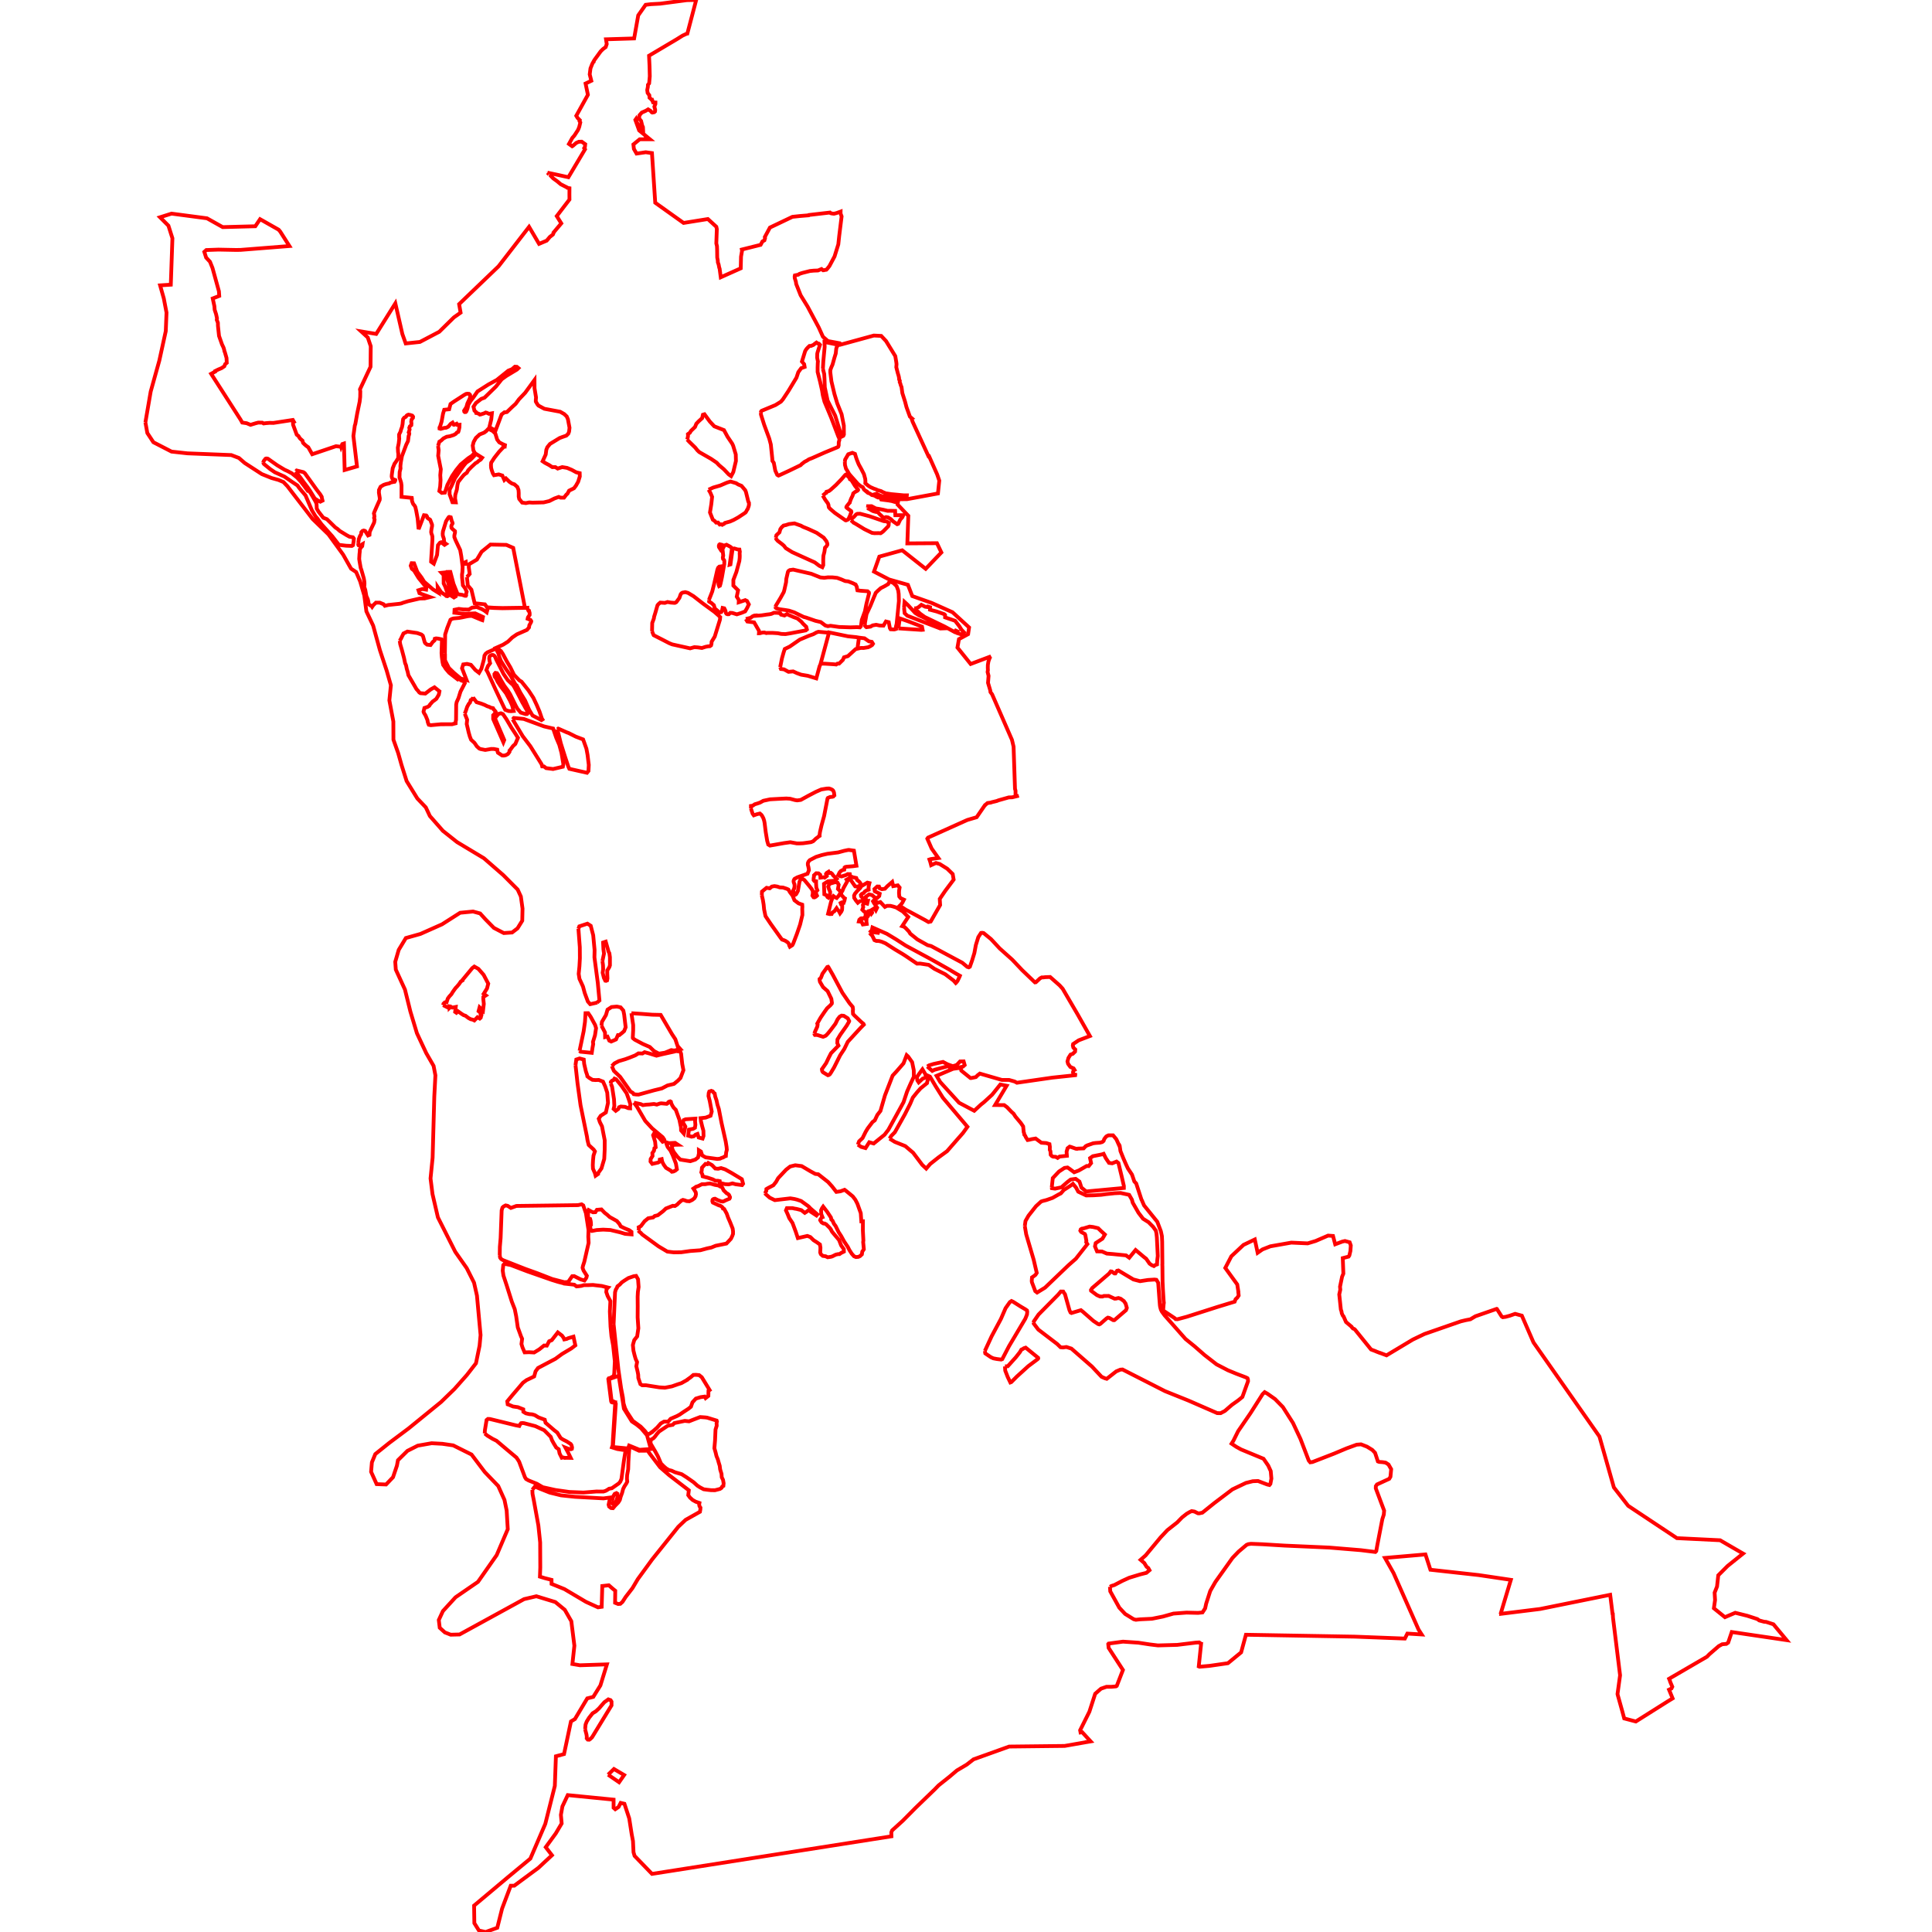 <?xml version="1.0" standalone="no"?>
<!DOCTYPE svg PUBLIC "-//W3C//DTD SVG 1.1//EN" "http://www.w3.org/Graphics/SVG/1.1/DTD/svg11.dtd">
<svg width="512px" height="512px" version="1.1" xmlns="http://www.w3.org/2000/svg" xmlns:inkscape="http://www.inkscape.org/namespaces/inkscape">
<g id="layer" inkscape:groupmode="layer" inkscape:label="layer">
<path d="M38.533 111.929 L39.044 114.754 L40.652 117.202 L45.463 119.678 L49.695 120.142 L61.294 120.598 L63.309 121.365 L64.859 122.705 L69.383 125.637 L71.98 126.684 L73.793 127.189 L75.119 127.748 L76.18 128.868 L77.918 131.136 L82.838 137.529 L87.051 141.625 L90.94 146.986 L93.031 150.698 L94.386 151.612 L95.447 154.086 L96.537 157.798 L97.097 162.011 L98.888 165.792 L100.682 172.302 L102.478 177.731 L103.586 181.606 L103.185 185.602 L104.242 191.207 L104.265 196.025 L105.517 199.561 L106.401 202.691 L107.763 207 L110.599 211.603 L112.845 213.96 L113.913 216.244 L117.375 220.184 L121.131 223.167 L128.239 227.438 L133.357 231.894 L137.187 235.742 L138.034 237.584 L138.476 240.788 L138.403 243.991 L137.15 246.017 L135.714 247.121 L133.505 247.269 L130.89 245.906 L128.644 243.623 L127.244 242.077 L125.366 241.561 L121.941 241.892 L117.154 244.949 L111.422 247.5 L107.559 248.586 L105.664 251.725 L104.744 254.892 L104.891 256.954 L107.322 262.257 L108.758 268.075 L110.489 273.82 L112.956 279.087 L114.907 282.475 L115.386 284.978 L115.092 290.613 L114.65 306.78 L114.097 312.303 L114.613 316.428 L116.049 322.614 L120.652 331.747 L123.685 336.068 L125.625 339.922 L126.397 343.347 L127.355 353.806 L127.097 356.605 L126.139 361.281 L123.722 364.391 L120.454 368.082 L116.885 371.543 L108.296 378.539 L103.16 382.383 L99.461 385.348 L98.557 387.538 L98.346 390.048 L99.815 393.308 L102.318 393.403 L104.154 391.478 L105.188 388.424 L105.459 386.974 L107.975 384.49 L110.709 383.115 L114.387 382.47 L117.226 382.622 L120.102 383.042 L124.963 385.465 L128.469 390.099 L132.036 393.809 L133.693 397.491 L134.269 400.298 L134.563 405.247 L131.631 412.111 L126.669 419.207 L120.728 423.288 L117.376 426.954 L116.284 429.316 L116.533 431.371 L117.897 432.606 L119.442 433.213 L121.791 433.152 L138.886 423.785 L142.141 423.022 L147.172 424.559 L149.676 426.621 L151.406 429.64 L152.217 436.122 L151.696 440.974 L153.685 441.312 L160.835 441.077 L160.408 442.46 L159.112 446.66 L157.223 449.691 L155.633 450.089 L152.359 455.57 L151.309 456.202 L149.476 464.847 L147.321 465.43 L147.035 473.285 L144.509 483.342 L140.552 492.548 L134.84 497.282 L125.64 505.005 L125.707 509.659 L126.924 511.605 L128.691 512.0 L131.785 510.88 L133.057 505.801 L135.348 499.733 L136.278 499.733 L142.638 495.034 L146.275 491.66 L144.625 489.525 L147.283 485.88 L148.847 483.237 L148.644 480.963 L149.046 478.714 L150.46 475.723 L162.608 476.924 L162.608 479.078 L163.048 479.465 L163.93 478.863 L164.486 477.784 L165.48 478.02 L166.754 481.909 L167.406 486.103 L167.747 487.902 L167.89 490.881 L168.173 491.833 L172.788 496.601 L236.24 486.643 L236.206 485.613 L236.425 485.074 L236.614 484.903 L239.263 482.502 L242.648 479.088 L247.761 474.151 L248.72 473.161 L251.638 470.835 L253.588 469.186 L256.168 467.656 L257.998 466.241 L267.433 462.855 L282.141 462.691 L287.618 461.732 L287.786 461.66 L287.904 461.681 L289.031 461.484 L286.787 459.05 L286.358 459.123 L286.244 458.533 L286.267 458.487 L288.698 453.623 L290.232 448.874 L291.386 447.856 L291.79 447.514 L293.23 447.014 L294.493 447.02 L295.746 446.907 L295.958 446.776 L297.592 442.559 L293.797 436.709 L293.695 435.683 L293.793 435.565 L297.607 435.053 L301.676 435.33 L304.681 435.789 L306.857 436.053 L311.974 435.91 L316.932 435.309 L317.794 435.257 L318.051 435.424 L318.227 435.735 L318.293 435.727 L317.682 441.621 L317.877 441.702 L320.552 441.466 L325.414 440.767 L328.912 437.896 L330.184 433.226 L359.018 433.728 L372.302 434.237 L372.964 432.916 L376.761 433.152 L375.932 431.861 L369.31 416.89 L367.042 412.865 L377.76 411.94 L379.075 415.998 L391.833 417.407 L400.39 418.676 L397.825 427.214 L397.875 427.217 L397.833 427.673 L408.163 426.394 L426.71 422.638 L426.827 423.531 L426.933 424.405 L427.334 427.663 L427.413 427.707 L427.461 428.697 L429.336 443.968 L428.659 448.926 L428.715 449.184 L429.932 453.536 L430.433 455.404 L433.513 456.215 L442.065 450.822 L443.264 450.092 L442.313 447.783 L442.955 447.47 L443.176 447.012 L442.587 445.611 L442.574 445.49 L442.328 444.89 L452.359 439.052 L452.988 438.401 L455.482 436.243 L456.398 435.746 L457.495 435.648 L457.98 435.321 L458.935 432.503 L473.467 434.65 L469.978 430.452 L468.051 429.825 L467.512 429.782 L466.226 429.437 L465.706 429.063 L463.053 428.202 L459.86 427.406 L457.13 428.574 L454.199 426.209 L454.507 424.038 L454.391 422.072 L455.033 420.448 L455.359 417.473 L457.824 415.009 L461.933 411.711 L455.846 408.184 L444.394 407.623 L431.481 399.049 L427.694 394.187 L423.869 380.698 L406.389 355.755 L403.309 348.664 L401.521 348.181 L400.07 348.691 L399.005 348.973 L398.251 349.077 L397.957 348.882 L396.687 346.876 L396.638 346.863 L391.004 348.824 L389.667 349.622 L388.43 349.861 L387.121 350.175 L377.5 353.522 L374.413 355.001 L367.443 359.18 L365.743 358.537 L365.687 358.544 L364.663 358.147 L364.562 358.09 L363.346 357.63 L359.091 352.368 L358.895 352.202 L358.546 352.063 L358.272 351.765 L358.204 351.615 L356.711 350.348 L356.068 348.877 L355.878 348.682 L355.591 348.049 L355.5 347.501 L355.339 347.055 L354.916 343.023 L355.189 341.786 L355.122 340.983 L355.663 338.352 L356.004 337.52 L355.85 333.409 L357.391 333.014 L357.597 332.696 L357.874 331.516 L357.973 330.052 L357.677 329.219 L356.434 328.879 L355.727 329.037 L353.842 329.749 L353.264 327.541 L351.957 327.446 L348.646 328.877 L346.549 329.508 L342.212 329.307 L336.668 330.284 L334.579 331.102 L333.288 332 L332.539 328.474 L329.537 329.91 L326.32 332.927 L324.712 336.014 L327.885 340.394 L328.187 342.348 L328.162 342.414 L328.173 342.447 L328.262 343.326 L327.869 343.921 L327.449 344.296 L327.196 344.962 L322.573 346.373 L314.509 348.952 L312.067 349.608 L311.557 349.583 L311.268 349.3 L308.238 347.289 L308.381 345.537 L308.435 345.27 L308.378 344.789 L308.19 341.721 L308.092 339.548 L308.052 335.533 L308.022 335.095 L308.047 335.004 L307.988 329.06 L307.919 327.589 L307.64 326.282 L306.695 323.789 L303.19 319.45 L302.711 318.343 L302.682 318.231 L302.493 317.889 L301.106 313.63 L300.615 313.107 L299.989 311.277 L298.921 309.676 L298.855 309.535 L298.411 308.583 L297.722 307.005 L296.935 305.049 L296.719 303.627 L296.629 303.455 L296.549 303.478 L295.979 302.205 L295.8 301.86 L294.967 300.869 L293.777 300.869 L293.315 301.08 L293.045 301.314 L292.635 301.857 L292.465 302.362 L292.104 302.654 L291.492 302.818 L290.308 302.902 L289.702 302.986 L288.086 303.554 L287.723 303.757 L287.178 304.334 L285.643 304.393 L285.452 304.46 L285.323 304.415 L285.134 304.428 L283.689 303.911 L283.469 303.866 L282.92 304.296 L282.658 305.207 L282.737 306.298 L280.795 306.498 L280.285 306.859 L279.777 306.569 L279.077 306.526 L278.754 306.369 L278.447 306.03 L278.376 305.084 L278.206 304.719 L278.226 303.917 L278.118 303.195 L277.286 302.928 L275.971 302.835 L274.446 301.718 L273.415 301.889 L272.711 302.06 L272.329 302.118 L271.851 301.367 L271.695 300.999 L271.449 300.697 L271.406 300.32 L271.297 300.062 L271.147 298.513 L270.521 297.594 L269.102 295.906 L268.599 295.128 L268.059 294.651 L266.874 293.415 L266.122 292.863 L263.715 292.84 L263.809 292.683 L264.841 290.955 L266.761 287.742 L266.51 287.692 L265.091 287.404 L264.027 288.734 L262.919 290.116 L260.724 292.122 L259.958 292.724 L258.184 294.37 L254.185 292.252 L249.158 286.737 L248.202 285.105 L252.569 283.248 L253.958 283.055 L254.601 283.084 L254.759 283.729 L255.818 284.587 L257.18 285.69 L257.388 285.692 L258.619 285.437 L259.054 284.985 L259.671 284.511 L265.508 286.196 L267.398 286.191 L268.878 286.608 L269.495 286.938 L278.87 285.584 L285.342 284.896 L284.479 284.649 L284.35 284.164 L284.381 284.049 L284.474 283.707 L284.763 283.542 L284.521 283.136 L283.656 282.753 L283.246 282.199 L283.039 281.896 L282.893 281.288 L283.142 280.374 L283.705 279.479 L284.301 279.272 L284.5 279.08 L284.908 278.685 L284.954 278.114 L284.712 277.889 L284.449 277.618 L284.311 277.072 L284.383 276.685 L285.866 275.693 L288.835 274.562 L285.62 268.882 L281.617 262.024 L280.808 261.131 L278.294 258.912 L277.013 258.955 L276.522 259.023 L276.085 259.021 L275.62 259.273 L274.514 260.306 L274.269 260.34 L271.233 257.43 L270.889 257.101 L268.26 254.324 L266.876 253.086 L266.563 252.806 L264.914 251.332 L262.642 248.882 L260.671 247.27 L260.287 247.198 L259.98 247.24 L259.338 248.224 L259.259 248.345 L258.611 250.445 L258.36 251.801 L258.217 252.573 L257.613 254.541 L257.029 256.192 L256.74 256.357 L256.319 256.224 L255.02 255.137 L251.42 253.215 L248.606 251.705 L246.756 250.713 L245.822 250.481 L243.13 248.967 L241.235 247.444 L241.036 247.122 L240.883 246.876 L240.085 246.028 L239.62 245.61 L239.599 245.604 L239.087 245.443 L240.18 243.78 L240.691 243.003 L239.73 242.031 L239.263 241.559 L237.506 240.495 L236.696 240.239 L235.976 240.058 L235.074 240.055 L234.505 240.341 L233.684 239.463 L233.307 239.06 L233.151 239.104 L232.638 239.246 L231.719 238.701 L231.576 238.616 L231.361 238.854 L231.586 239.271 L231.633 239.341 L232.449 240.546 L232.105 241.237 L231.733 240.685 L231.576 240.784 L230.983 241.157 L231.123 241.878 L230.925 242.141 L230.487 241.387 L230.171 241.47 L230.12 241.974 L230.137 242.486 L230.042 242.768 L229.671 243.175 L229.602 244.129 L229.701 244.853 L228.659 244.997 L228.312 244.267 L227.607 244.198 L227.726 243.75 L228.13 243.391 L228.476 243.343 L228.942 243.43 L229.404 242.759 L229.36 241.704 L228.93 241.511 L228.528 241.089 L228.767 240.439 L228.683 239.834 L228.938 239.31 L229.31 239.339 L229.816 239.477 L229.999 238.714 L228.725 238.682 L227.814 238.856 L227.333 239.244 L226.845 238.662 L226.379 237.948 L226.342 237.337 L226.557 236.859 L227.193 236.094 L228.009 235.277 L228.173 234.913 L227.948 234.683 L227.2 234.98 L226.627 234.892 L225.102 232.698 L224.358 233.116 L224.587 233.466 L223.537 235.354 L223.265 236.048 L222.897 236.629 L222.98 237.233 L223.306 237.51 L223.598 237.885 L223.913 238.083 L223.787 238.676 L223.583 239.234 L223.076 239.143 L222.778 239.305 L222.912 239.695 L223.192 239.984 L223.19 240.554 L223.15 241.136 L222.963 241.571 L222.618 242.028 L222.287 241.417 L221.912 241.02 L221.698 240.681 L221.116 241.499 L220.592 241.819 L220.399 242.215 L219.876 242.246 L219.453 242.138 L220.238 238.96 L220.652 237.837 L220.89 237.483 L221.255 237.754 L221.733 237.976 L222.163 237.507 L222.57 236.922 L222.769 236.278 L222.064 235.585 L222.261 234.445 L221.947 233.899 L221.322 233.778 L219.795 234.237 L219.483 234.977 L219.706 235.676 L219.997 236.333 L219.979 236.784 L219.877 237.496 L219.566 237.907 L219.296 237.743 L219.02 237.246 L218.458 236.995 L218.364 234.227 L219.414 233.553 L221.182 233.389 L221.745 232.899 L220.817 232.016 L220.501 231.554 L220.163 231.297 L219.718 231.359 L219.571 231.025 L219.061 231.348 L218.898 231.624 L218.981 231.866 L219.115 232.1 L219.121 232.149 L218.572 232.549 L218.477 232.476 L218.144 232.489 L217.417 232.59 L217.367 231.833 L216.906 231.448 L216.301 231.424 L215.72 231.96 L215.7 232.345 L215.625 232.724 L215.613 233.221 L215.809 233.476 L216.272 233.539 L216.269 234.149 L216.34 235.245 L216.612 235.931 L216.133 236.46 L216.507 237.359 L216.211 237.635 L215.835 237.822 L215.596 237.788 L215.298 237.324 L215.399 236.839 L215.407 236.165 L215.09 235.569 L214.121 234.358 L213.161 233.212 L212.572 232.823 L212.474 232.837 L212.201 233.042 L212.036 233.301 L211.861 233.729 L211.453 236.107 L211.027 236.906 L210.881 237.061 L210.787 237.108 L210.373 236.526 L210.192 236.181 L210.226 235.941 L210.462 235.47 L210.577 234.849 L210.541 234.349 L210.384 233.934 L210.31 233.641 L210.316 233.438 L210.411 233.156 L210.576 232.898 L211.322 232.491 L214.002 231.547 L214.378 230.604 L214.292 230.054 L214.214 229.652 L214.085 229.199 L214.091 228.76 L214.238 228.37 L214.502 228.048 L214.582 227.952 L216.267 227.079 L217.806 226.596 L219.265 226.261 L222.124 225.898 L223.672 225.482 L224.582 225.288 L224.943 225.238 L226.299 225.433 L226.968 229.43 L225.987 229.565 L224.333 229.693 L223.976 229.777 L223.825 229.898 L223.739 230.464 L223.338 230.554 L222.821 230.828 L222.474 231.23 L222.159 231.881 L222.498 232.137 L223.019 232.267 L224.179 231.904 L224.647 231.637 L225.204 231.661 L225.273 232.157 L225.993 232.474 L226.923 232.674 L227.152 233.225 L227.584 233.547 L227.849 233.818 L228.162 234.305 L228.505 234.706 L229.864 233.902 L230.41 234.034 L230.177 235.004 L230.203 235.778 L229.696 235.935 L229.205 236.244 L228.894 236.656 L228.398 236.892 L228.149 237.167 L228.199 237.529 L228.817 238.141 L229.448 237.951 L229.456 237.645 L230.328 237.019 L231.111 237.214 L231.857 237.87 L232.428 237.992 L233.01 237.457 L233.126 236.834 L231.829 236.204 L231.73 235.613 L232.491 234.931 L232.948 234.948 L233.133 235.419 L233.718 235.639 L234.509 235.53 L235.169 234.832 L236.448 233.727 L236.721 234.835 L237.921 234.629 L238.41 235.217 L238.273 236.014 L238.247 236.681 L238.32 237.582 L238.686 238.036 L239.546 238.423 L239.167 239.167 L238.798 239.687 L238.366 240.103 L239.172 240.513 L240.076 241.104 L241.039 241.601 L245.132 243.815 L246.057 244.347 L246.645 244.215 L248.113 241.648 L249.143 239.849 L249.046 238.22 L249.463 237.606 L250.485 236.106 L250.923 235.52 L252.729 233.109 L252.474 231.627 L251.019 230.211 L249.033 228.969 L248.039 228.702 L246.758 229.284 L246.543 228.454 L246.308 227.778 L246.63 227.67 L248.676 227.386 L246.897 224.875 L245.748 222.256 L245.939 221.977 L246.065 221.921 L256.353 217.298 L258.821 216.572 L261.029 213.359 L261.109 213.325 L261.123 213.298 L261.705 212.816 L262.584 212.694 L262.81 212.598 L264.129 212.281 L264.651 212.08 L267.323 211.325 L268.234 211.294 L269.523 210.983 L269.511 210.939 L269.445 210.941 L269.125 210.631 L269.126 209.554 L268.985 209.051 L268.609 197.887 L268.18 196.066 L262.919 184 L262.485 183.416 L262.43 182.968 L261.835 180.959 L261.979 179.111 L261.725 178.086 L261.804 177.593 L261.778 176.967 L261.791 176.235 L261.934 175.33 L262.307 174.253 L262.574 173.961 L262.615 173.933 L257.234 175.966 L253.734 171.611 L254.128 169.377 L256.558 168.055 L256.819 166.278 L252.427 162.252 L246.938 159.794 L241.762 157.965 L240.611 154.985 L235.645 153.573 L231.619 151.482 L233.03 147.508 L239.095 145.835 L245.317 150.749 L249.473 146.41 L248.297 143.953 L240.454 144.005 L240.716 136.685 L237.846 133.681 L237.89 133.453 L238.112 132.314 L240.384 132.287 L248.566 130.772 L248.919 127.367 L248.355 125.721 L246.215 120.908 L246.069 120.933 L244.08 116.607 L242.301 112.738 L241.873 111.808 L241.517 110.778 L241.546 110.77 L241.132 110.402 L240.233 107.906 L239.852 106.451 L239.131 104.171 L238.913 102.565 L238.712 102.097 L238.597 101.65 L238.43 101.258 L238.462 100.892 L238.283 100.581 L238.258 100.162 L238.173 99.717 L237.909 98.836 L237.526 97.314 L237.589 96.508 L237.528 95.971 L237.261 94.382 L234.803 90.371 L233.529 89.019 L231.581 88.924 L222.765 91.335 L222.55 90.968 L219.402 90.386 L218.088 89.24 L216.962 86.755 L214.031 81.259 L212.18 78.255 L210.998 75.254 L210.916 74.66 L210.62 73.724 L210.589 73.258 L210.651 72.98 L211.546 72.798 L211.876 72.572 L212.644 72.324 L214.646 71.819 L215.622 71.724 L216.771 71.68 L217.703 71.295 L218.129 71.625 L218.328 71.617 L218.55 71.549 L218.977 71.49 L219.213 71.255 L219.811 70.499 L221.167 67.955 L222.162 64.751 L222.401 62.513 L223.037 57.348 L222.754 56.578 L222.765 56.073 L221.702 56.462 L221.005 56.639 L220.455 56.574 L220.137 56.498 L219.962 56.324 L214.372 56.974 L214.296 57.061 L212.018 57.247 L209.999 57.462 L204.039 60.306 L202.685 62.82 L202.75 63.096 L202.572 63.697 L202.061 63.978 L201.573 64.885 L196.591 66.128 L196.653 66.435 L196.38 68.018 L196.3 71.111 L191.008 73.481 L190.705 71.185 L190.601 70.927 L190.448 70.11 L190.242 69.535 L190.218 69.022 L190.072 68.252 L190.04 66.077 L190.003 65.231 L189.83 64.514 L189.967 60.697 L189.829 60.087 L187.592 58.046 L181.155 59.08 L173.645 53.725 L172.778 40.579 L171.134 40.345 L168.694 40.697 L167.99 39.471 L167.856 38.275 L169.523 36.915 L172.232 36.908 L169.381 34.559 L168.373 31.775 L168.519 31.568 L168.762 32.432 L170.463 35.113 L170.389 33.677 L170.192 33.276 L169.897 32.057 L169.391 31.422 L169.398 30.983 L169.47 30.535 L170.079 29.832 L171.112 29.374 L171.756 28.983 L172.415 29.396 L172.716 29.758 L172.874 29.83 L173.38 29.732 L173.589 29.537 L173.633 29.127 L173.411 28.249 L173.689 27.555 L173.691 27.162 L173.07 27.129 L172.838 26.5 L172.772 26.52 L172.478 26.208 L172.134 25.902 L172.08 25.244 L171.628 24.629 L171.522 23.86 L171.689 23.036 L171.713 22.478 L172.027 22.104 L172.198 20.215 L172.134 17.559 L172.005 14.761 L179.376 10.386 L180.875 9.447 L181.988 8.927 L182.152 8.904 L184.436 0.225 L184.071 0.0 L182.012 0.043 L174.937 0.974 L172.476 1.107 L171.1 1.272 L169.136 4.076 L168.051 10.185 L160.597 10.414 L160.791 11.667 L160.513 12.479 L159.81 12.991 L159.197 13.596 L157.534 15.884 L157.392 16.14 L157.369 16.241 L157.335 16.242 L156.964 16.914 L156.481 18.127 L156.28 19.709 L156.706 21.412 L155.181 22.136 L155.8 25.12 L152.718 30.684 L153.067 31.259 L153.656 31.849 L153.578 32.103 L153.787 32.447 L153.516 33.595 L153.329 34.095 L153.149 34.49 L152.21 35.934 L151.671 36.545 L150.779 38.147 L151.632 38.759 L151.808 38.662 L152.71 37.873 L153.383 37.571 L154.149 37.545 L155.089 38.207 L155.005 38.96 L154.822 39.256 L155.035 39.567 L150.63 46.968 L147.642 46.308 L146.116 45.98 L145.957 46.593 L146.62 47.28 L147.696 48.063 L148.591 48.822 L150.232 49.655 L150.331 49.761 L150.912 49.877 L150.902 51.595 L150.912 52.876 L147.545 57.27 L148.749 59.191 L146.7 61.619 L146.72 61.703 L146.529 62.15 L145.71 62.791 L144.884 63.77 L142.857 64.626 L140.209 60.116 L132.125 70.568 L121.669 80.596 L122.063 82.858 L120.284 84.111 L116.405 87.927 L111.284 90.618 L107.52 91.018 L106.63 88.527 L104.771 80.391 L99.701 88.495 L97.065 88.059 L95.725 87.838 L97.464 89.433 L98.249 91.759 L98.195 97.202 L95.393 103.183 L95.482 103.695 L95.456 105.2 L95.313 106.44 L94.658 109.598 L94.169 112.358 L94.021 112.808 L93.653 115.538 L94.609 123.609 L91.339 124.554 L91.149 117.539 L90.706 117.688 L90.4 118.441 L90.387 118.398 L89.042 118.249 L82.738 120.375 L81.697 118.532 L81.2 118.18 L80.723 117.77 L80.31 117.351 L80.161 116.775 L79.592 116.281 L79.433 116.101 L79.088 115.544 L78.639 115.202 L77.669 112.55 L77.639 111.897 L77.884 111.784 L77.606 111.292 L72.456 112.082 L71.459 112.059 L70.447 112.139 L69.857 112.221 L69.515 112.013 L68.455 111.989 L67.777 112.161 L66.393 112.584 L65.364 112.156 L64.193 111.984 L63.756 111.214 L55.955 99.063 L57.02 98.482 L57.012 98.339 L57.825 97.931 L58.678 97.579 L59.438 97.077 L59.683 96.48 L60.093 96.156 L60.032 94.868 L59.572 93.265 L59.475 93.09 L59.433 92.781 L59.251 92.15 L58.826 91.25 L58.046 89.032 L57.762 86.35 L57.744 85.541 L57.45 84.771 L57.501 84.341 L57.27 83.274 L56.886 82.094 L56.816 81.156 L56.374 79.094 L58.102 78.425 L58.012 77.178 L56.311 71.007 L55.65 69.367 L54.628 68.262 L54.145 66.747 L54.67 66.262 L57.901 66.148 L62.564 66.242 L63.767 66.222 L76.695 65.202 L74.261 61.367 L73.841 60.869 L68.922 58.083 L67.66 59.959 L59.02 60.188 L54.859 57.854 L45.459 56.613 L42.416 57.578 L44.634 59.806 L45.693 63.142 L45.265 75.444 L42.431 75.624 L43.411 79.098 L44.127 82.845 L43.932 87.745 L42.218 95.578 L39.934 103.771 L38.533 111.929 M69.78 122.585 L69.79 122.428 L69.927 122.119 L70.361 121.565 L70.447 121.524 L70.561 121.501 L70.857 121.521 L71.02 121.58 L73.472 123.311 L75.435 124.49 L76.225 124.844 L77.321 125.422 L78.735 126.566 L79.425 127.308 L79.787 127.712 L80.6 128.767 L81.558 130.071 L81.858 130.029 L82.429 130.859 L83.606 132.883 L83.887 133.518 L83.946 134.797 L84.414 135.589 L85.679 137.211 L86.632 137.582 L88.889 139.795 L89.403 140.135 L90.049 140.713 L90.358 140.903 L91.846 141.816 L92.599 142.228 L93.531 142.389 L93.779 142.732 L93.748 143.083 L93.714 143.473 L93.552 144.486 L93.254 144.679 L91.741 144.622 L89.881 144.402 L89.68 144.218 L88.038 142.1 L85.155 138.874 L84.102 137.394 L83.633 136.863 L82.662 135.257 L80.967 131.298 L79.327 129.359 L78.829 128.651 L77.316 127.641 L75.372 126.295 L72.841 125.159 L71.62 124.331 L69.961 122.975 L69.823 122.764 L69.78 122.585 M78.409 124.92 L78.425 124.903 L78.619 124.687 L79.659 124.941 L80.394 125.122 L80.782 125.404 L83.939 129.802 L84.559 130.608 L84.854 130.99 L85.263 131.664 L85.272 131.845 L85.471 132.664 L84.885 132.956 L84.856 132.942 L84.225 132.638 L83.708 132.298 L83.596 132.41 L82.194 130.122 L81.552 129.182 L80.552 127.869 L79.664 126.625 L79.191 126.033 L78.409 124.92 M94.936 143.973 L94.989 143.616 L95.111 142.792 L95.305 142.287 L95.406 142.027 L95.684 141.613 L95.761 141.03 L96.064 140.702 L96.396 140.592 L96.759 140.701 L97.534 141.906 L97.915 141.752 L97.97 141.009 L98.087 140.707 L99.14 138.495 L99.273 137.696 L99.132 137.26 L99.237 136.904 L99.161 136.363 L99.087 136.055 L99.199 135.722 L99.82 134.269 L100.617 132.486 L100.649 132.037 L100.416 130.575 L100.441 129.84 L100.86 128.988 L101.677 128.493 L102.341 128.273 L103.169 128.095 L103.489 127.892 L104.224 127.726 L104.565 127.679 L104.744 127.368 L104.753 127.208 L104.55 127.109 L104.094 127.013 L103.936 126.781 L103.809 126.322 L103.82 125.939 L104.07 124.092 L104.564 122.864 L104.851 122.499 L105.535 121.401 L105.565 120.324 L105.485 119.747 L105.433 118.63 L105.662 117.524 L105.804 116.253 L105.771 115.917 L105.765 115.144 L106.157 114.348 L106.286 113.826 L106.532 113.186 L106.69 112.39 L106.768 111.504 L106.84 111.056 L107.123 110.68 L107.56 110.451 L107.753 110.155 L107.965 109.991 L108.251 109.884 L108.766 109.981 L109.258 110.148 L109.463 110.423 L109.438 110.729 L109.066 111.185 L108.979 111.769 L109.039 112.198 L109.004 112.674 L108.614 112.998 L108.467 113.388 L108.559 113.813 L108.314 114.59 L108.462 114.837 L108.431 115.143 L108.292 115.544 L108.124 116.888 L107.655 117.851 L106.851 119.999 L106.809 120.111 L106.522 120.877 L106.216 122.536 L106.11 123.509 L106.14 124.162 L105.914 125.092 L105.872 126.531 L106.303 127.912 L106.408 128.676 L106.4 131.666 L106.52 131.679 L109.125 131.945 L109.175 132.242 L109.157 132.564 L109.235 132.902 L109.48 133.535 L109.899 134.049 L110.07 134.376 L110.296 135.329 L110.682 137.437 L110.722 137.878 L110.939 140.242 L111.84 137.891 L112.359 136.539 L112.969 136.611 L113.163 136.871 L113.241 137.209 L113.563 137.482 L113.868 137.631 L114.013 137.769 L114.07 137.918 L114.492 139.019 L114.509 139.367 L114.328 140.345 L114.263 141.021 L114.359 141.485 L114.499 141.815 L114.59 142.248 L114.596 142.978 L114.276 148.188 L114.244 148.864 L114.966 149.379 L115.245 148.627 L115.824 147.066 L116.06 144.49 L116.607 143.811 L116.908 143.706 L117.811 144.388 L118.193 144.137 L117.844 143.899 L117.695 143.507 L117.623 142.754 L117.352 141.933 L117.319 141.461 L117.387 140.816 L117.914 139.107 L118.213 138.137 L118.348 137.921 L118.787 137.221 L118.978 137.004 L119.071 136.99 L119.458 137.086 L119.657 137.832 L119.73 138.106 L119.91 138.494 L119.94 138.712 L119.686 139.161 L119.601 139.459 L119.661 139.895 L119.961 140.236 L120.57 140.755 L120.586 141.102 L120.41 141.889 L120.409 142.335 L120.706 143.12 L121.186 144.139 L121.773 145.384 L121.957 145.775 L122.243 147.387 L122.492 149.353 L123.433 148.935 L123.483 149.436 L122.504 149.448 L122.603 150.23 L122.591 150.497 L122.539 151.591 L122.438 152.24 L122.457 153.064 L122.658 154.975 L122.659 155.102 L123.282 155.939 L123.676 156.81 L123.498 157.471 L123.538 157.758 L123.466 157.888 L123.215 157.893 L122.488 157.641 L121.281 157.471 L120.168 154.683 L119.351 151.565 L118.809 151.567 L119.456 153.347 L120.735 158.062 L120.298 158.331 L119.666 157.923 L118.065 151.69 L117.017 151.796 L117.559 152.383 L117.572 154.184 L117.575 154.626 L117.858 155.195 L117.981 155.442 L118.252 156.217 L118.767 157.693 L118.82 157.845 L118.581 157.999 L118.288 157.959 L117.989 157.679 L117.401 157.287 L116.922 156.969 L115.987 155.571 L116.009 156.165 L116.199 157.103 L114.735 156.187 L112.405 154.165 L111.694 153.03 L110.598 151.58 L109.725 149.275 L109.087 149.25 L108.845 149.92 L109.145 150.736 L109.732 151.212 L110.924 153.164 L112.989 155.685 L112.921 156.258 L111.969 156.088 L111.854 156.125 L110.899 156.424 L111.154 157.207 L113.976 158.236 L112.534 158.584 L111.887 158.6 L111.235 158.617 L108.074 159.344 L106.718 159.762 L106.39 159.903 L105.837 160.011 L102.91 160.322 L101.993 160.545 L101.661 160.133 L100.634 159.713 L99.63 159.705 L98.928 160.378 L98.62 160.826 L98.501 160.651 L97.95 160.315 L97.694 160.065 L97.602 159.343 L97.478 158.831 L97.09 157.953 L96.808 156.35 L96.477 155.37 L96.571 155.135 L96.587 154.56 L96.549 154.057 L96.406 153.25 L95.79 151.079 L95.58 150.472 L95.277 148.735 L95.191 148.111 L95.267 146.829 L95.34 146.215 L95.351 145.61 L95.631 145.117 L95.989 144.748 L96.072 144.197 L95.926 144.281 L95.761 144.463 L95.341 144.616 L95.045 144.531 L94.961 144.383 L94.936 143.973 M105.936 169.81 L106.269 169.266 L106.919 167.875 L107.959 167.377 L110.553 167.757 L111.66 168.141 L112.038 168.458 L112.145 168.747 L112.328 169.401 L112.546 170.186 L112.68 170.431 L113.182 170.839 L114.092 170.941 L114.681 170.132 L115.148 169.723 L115.21 169.337 L115.22 169.276 L115.55 169.182 L115.903 169.215 L116.126 169.237 L116.81 169.383 L116.988 169.421 L117.115 169.7 L117.013 173.079 L117.084 174.079 L117.284 175.532 L117.446 176.216 L117.733 176.602 L118.118 177.218 L119.043 178.303 L119.704 178.817 L121.311 180.066 L121.507 179.984 L121.595 179.946 L121.938 180.106 L122.228 180.332 L122.514 180.429 L122.968 180.599 L123.139 180.878 L123.195 181.038 L122.925 181.562 L122.034 183.286 L121.507 184.992 L121.02 186.069 L120.894 186.725 L120.857 190.771 L120.761 191.22 L120.75 191.686 L120.64 191.714 L120.425 191.769 L119.781 191.935 L119.147 191.936 L116.848 191.938 L114.924 192.113 L114.169 192.182 L113.634 192.069 L113.519 191.821 L113.343 191.273 L113.289 190.877 L112.783 189.635 L112.35 188.921 L112.238 188.6 L112.264 188.494 L112.28 188.426 L112.472 187.625 L113.303 187.342 L113.763 187.042 L113.952 186.713 L114.654 185.915 L115.051 185.646 L115.636 185.19 L116.07 184.466 L116.288 184.101 L116.458 183.199 L116.125 182.933 L115.92 182.769 L115.136 182.143 L114.132 182.71 L112.935 183.635 L112.713 183.806 L112.425 183.782 L111.419 183.701 L111.108 183.5 L110.77 183.049 L110.378 182.632 L108.228 178.926 L108.042 178.047 L107.805 177.291 L107.603 176.31 L107.357 175.738 L107.062 174.332 L106.503 172.222 L106.059 170.702 L105.936 169.81 M116.093 118.168 L116.439 117.041 L116.877 116.779 L117.523 116.18 L118.364 115.745 L118.657 115.697 L119.022 115.638 L119.238 115.603 L120.257 115.271 L120.786 114.969 L121.081 114.623 L121.449 114.456 L121.582 114.062 L121.756 113.24 L121.776 112.567 L121.222 112.617 L121.017 112.297 L120.415 112.559 L120.264 112.56 L119.94 111.997 L119.448 112.307 L118.787 113.089 L118.236 113.353 L117.734 113.396 L116.862 113.641 L116.788 113.661 L116.481 113.57 L116.471 113.303 L116.66 112.928 L117.033 111.71 L117.404 109.648 L117.727 108.591 L119.031 108.457 L119.393 107.059 L120.331 106.4 L123.093 104.621 L123.536 104.387 L123.891 104.338 L124.314 104.375 L124.579 104.644 L124.613 104.887 L124.608 104.932 L124.544 105.488 L123.867 106.918 L123.585 107.911 L122.99 108.834 L123.044 109.093 L123.175 109.209 L123.42 109.194 L123.54 109.101 L123.704 108.773 L123.917 108.17 L124.113 107.246 L124.703 106.262 L125.404 105.38 L126.539 103.742 L129.423 101.903 L131.66 100.685 L132.333 100.141 L134.697 98.232 L135.679 97.841 L136.456 97.177 L136.982 97.212 L137.061 97.279 L137.391 97.557 L137.001 97.933 L134.175 99.632 L132.954 100.518 L131.433 102.426 L128.402 105.39 L127.54 105.708 L126.128 106.802 L125.482 107.789 L125.731 108.821 L126.131 109.188 L126.125 109.284 L126.185 109.447 L126.358 109.461 L126.92 109.67 L127.156 109.866 L127.398 109.833 L128.308 109.534 L128.698 109.328 L129.04 109.407 L129.584 109.667 L130.36 109.526 L130.192 111.118 L129.691 113.205 L130.661 113.747 L131.369 113.984 L132.923 109.841 L133.672 109.268 L133.789 109.289 L134.344 109.195 L135.772 107.817 L136.657 107.01 L137.517 105.838 L139.182 104.084 L141.645 100.707 L141.654 102.878 L142.054 105.326 L141.993 105.984 L141.996 106.422 L142.443 107.181 L142.719 107.496 L144.257 108.328 L147.413 108.921 L148.455 109.116 L149.537 109.734 L149.64 109.834 L150.192 110.368 L150.511 111.128 L150.929 113.357 L150.812 114.387 L150.741 114.573 L150.603 114.934 L150.078 115.449 L149.076 115.794 L148.303 116.085 L145.756 117.646 L145.052 118.508 L144.916 118.847 L144.779 119.189 L144.619 120.451 L143.802 122.24 L144.422 122.664 L145.504 123.237 L145.952 123.526 L146.37 123.794 L146.895 123.791 L147.178 123.79 L147.414 123.938 L147.792 124.174 L148.007 124.104 L149.001 123.785 L150.294 124.001 L151.522 124.521 L152.721 125.172 L153.627 125.388 L153.636 125.69 L153.655 126.269 L153.219 127.663 L152.633 128.703 L152.113 129.392 L150.818 130.028 L150.38 130.826 L150.082 131.088 L149.696 131.59 L149.47 131.883 L148.56 131.883 L148.523 131.868 L148.073 131.689 L146.902 132.112 L146.382 132.375 L145.565 132.787 L144.07 133.142 L143.043 133.166 L141.105 133.211 L140.235 133.151 L139.35 133.328 L138.376 133.195 L137.602 132.237 L137.463 131.612 L137.469 130.639 L137.414 129.856 L137.109 129.047 L136.325 128.352 L135.652 128.123 L135.002 127.677 L134.084 126.792 L133.652 127.195 L133.123 126.02 L132.29 125.758 L132.18 125.723 L130.917 125.938 L130.617 125.459 L130.32 124.618 L130.156 123.991 L130.109 123.271 L130.13 123.05 L130.173 122.612 L131.005 121.328 L132.267 119.723 L133.133 118.804 L133.394 118.559 L133.404 118.317 L133.768 118.343 L133.822 117.961 L133.247 117.712 L132.317 117.224 L131.754 116.484 L131.268 114.896 L130.557 114.204 L129.417 113.638 L128.757 114.336 L128.582 114.415 L128.351 114.634 L127.11 115.132 L126.115 116.061 L125.536 117.093 L125.277 118.08 L125.452 119.35 L125.894 120.126 L127.766 121.301 L127.4 121.788 L126.842 122.153 L126.463 122.507 L126.009 122.758 L124.907 123.782 L124.076 124.635 L123.701 125.303 L123.272 125.585 L122.918 125.882 L122.326 126.58 L121.406 127.76 L121.227 128.543 L121.141 129.232 L121.081 129.709 L120.661 131.121 L120.597 132.069 L120.777 133.129 L119.925 133.104 L119.905 133.103 L119.143 130.97 L119.157 129.768 L119.615 128.874 L120.581 126.715 L122.562 123.833 L123.02 123.226 L123.56 122.588 L124.571 121.925 L125.144 121.377 L125.903 120.581 L125.534 120.277 L125.111 120.762 L124.047 121.463 L122.086 123.095 L120.893 124.563 L119.792 126.181 L118.573 128.489 L117.895 130.547 L117.069 130.621 L116.911 130.498 L116.431 130.128 L116.648 128.923 L116.662 128.702 L116.753 127.26 L116.674 125.917 L116.819 124.349 L116.123 120.805 L116.25 119.306 L116.093 118.168 M117.43 266.372 L117.541 265.969 L117.89 265.639 L118.347 265.615 L118.667 264.639 L119.053 264.097 L119.634 263.467 L119.927 262.97 L120.322 262.4 L120.744 261.825 L121.112 261.439 L121.686 260.757 L122.112 260.121 L122.479 259.882 L122.453 259.835 L125.161 256.557 L125.704 256.148 L126.787 256.765 L128.169 258.342 L129.389 260.675 L129.066 261.954 L128.19 263.363 L128.758 263.789 L128.09 264.223 L128.079 264.727 L128.214 266.048 L128.006 267.798 L127.097 266.954 L126.823 267.971 L127.605 268.652 L127.583 268.977 L127.383 269.078 L127.471 269.422 L127.396 269.707 L127.133 269.931 L126.525 269.586 L125.706 270.43 L125.255 270.212 L124.738 270.102 L124.133 269.777 L123.356 269.182 L122.859 269.023 L122.302 268.664 L121.361 267.991 L120.956 268.396 L120.617 268.168 L120.77 266.854 L119.864 267.02 L119.464 266.787 L119.145 267.086 L119.134 266.283 L118.851 267.086 L117.43 266.372 M117.901 173.198 L117.973 168.14 L118.533 166.38 L119.376 164.243 L119.747 164.023 L120.197 163.893 L121.65 163.759 L122.466 163.612 L123.798 163.327 L124.389 163.244 L125.055 163.219 L127.539 164.255 L127.82 164.35 L127.987 163.497 L125.924 162.543 L123.388 162.661 L122.222 162.588 L120.415 162.376 L120.46 161.592 L120.65 161.553 L121.585 161.363 L122.767 161.506 L124.241 161.537 L125.094 161.03 L126.307 160.861 L127.614 161.377 L128.376 161.814 L128.981 162.274 L129.239 161.365 L129.103 161.002 L130.929 161.121 L133.157 161.192 L139.094 161.086 L139.387 161.097 L139.739 161.075 L139.731 161.244 L139.831 161.385 L140.037 161.835 L140.21 161.879 L140.358 162.464 L140.361 162.968 L139.913 163.603 L139.832 163.984 L140.576 164.285 L140.79 164.625 L140.752 164.833 L140.272 165.719 L140.193 166.287 L139.634 166.935 L136.982 168.1 L136.847 168.192 L135.737 168.956 L134.864 169.8 L134.628 170.028 L134.288 170.244 L133.321 170.857 L132.111 171.396 L131.565 171.639 L132.277 172.175 L132.755 172.534 L133.271 173.32 L134.296 175.248 L135.266 176.883 L136.231 178.85 L137.636 180.304 L138.157 180.618 L138.219 180.655 L140.079 182.988 L141.351 184.932 L142.252 186.86 L142.97 188.555 L143.619 190.469 L143.75 190.666 L143.487 190.846 L142.074 190.102 L141.139 189.619 L140.236 188.116 L139.162 185.652 L138.724 184.933 L137.901 183.582 L137.013 181.848 L136.367 182.2 L137.502 184.335 L138.402 186.104 L138.886 186.94 L139.251 187.609 L139.638 188.24 L139.715 188.602 L139.815 189.071 L139.669 189.226 L139.303 189.243 L138.012 188.85 L137.555 188.325 L137.162 187.873 L137.109 187.779 L136.686 187.034 L135.207 184.015 L134.58 183.004 L133.667 181.762 L132.78 180.27 L131.982 178.8 L131.706 178.396 L131.287 178.32 L131.03 178.63 L131.026 178.986 L131.13 179.353 L131.461 179.77 L131.886 180.67 L132.713 181.922 L134.105 183.726 L135.164 185.69 L135.722 186.926 L136.112 188.413 L135.451 188.471 L134.777 188.431 L133.897 188.115 L133.501 187.342 L131.366 182.812 L129.202 178.073 L128.897 177.569 L129.318 176.5 L129.887 175.758 L129.744 175.206 L129.653 174.545 L129.712 173.998 L129.914 173.769 L130.215 173.628 L130.322 173.577 L130.367 173.576 L130.623 173.569 L130.908 173.698 L131.188 174.029 L131.482 174.729 L132.78 177.291 L133.458 178.628 L134.548 180.227 L135.428 181.061 L135.926 181.483 L136.306 182.085 L136.664 181.448 L136.487 181.194 L135.8 179.929 L135.366 179.128 L134.075 177.288 L132.745 175.161 L132.333 174.107 L132.067 173.165 L131.876 172.781 L131.354 171.734 L131.242 171.785 L130.811 172.153 L129.143 172.894 L128.686 173.265 L128.391 173.742 L128.232 174.816 L127.571 177.213 L126.949 178.305 L126.519 177.97 L125.968 177.543 L124.792 176.185 L124.737 176.171 L123.749 175.941 L122.766 176.077 L122.437 177.088 L123.661 180.242 L123.427 180.179 L122.1 179.822 L121.958 179.703 L120.316 178.327 L118.953 177.015 L117.93 174.991 L117.93 173.401 L117.901 173.198 M123.172 189.143 L123.487 188.282 L123.808 187.312 L124.234 186.53 L124.549 186.197 L124.693 185.704 L124.744 185.527 L125.009 185.41 L125.166 185.194 L125.43 185.264 L125.604 185.182 L126.284 186.078 L127.526 186.462 L128.444 186.817 L129.09 187.143 L129.7 187.346 L130.112 187.577 L130.411 187.609 L130.665 187.676 L130.846 188.022 L131.079 188.258 L131.263 188.494 L131.364 188.623 L131.386 188.788 L131.236 188.909 L130.935 189.304 L130.699 189.538 L130.695 190.545 L133.395 196.698 L133.628 196.11 L131.171 190.359 L131.725 189.625 L132.213 189.148 L132.631 189.057 L132.751 189.027 L132.807 189.05 L133.282 189.241 L133.962 190.232 L134.16 190.521 L135.546 192.868 L136.611 194.483 L137.263 195.532 L137.227 195.617 L136.571 197.149 L135.942 197.726 L135.274 198.649 L135.024 198.917 L135.033 199.219 L134.924 199.402 L134.6 199.815 L134.016 200.137 L133.548 200.229 L133.178 200.222 L133.085 200.22 L131.958 199.477 L131.847 199.156 L131.778 198.661 L130.869 198.49 L130.172 198.479 L128.599 198.745 L127.342 198.502 L127.023 198.378 L126.374 197.795 L125.746 196.873 L124.844 196.035 L124.514 195.19 L124.192 194.068 L123.944 192.964 L123.685 191.876 L123.797 190.725 L123.339 189.566 L123.172 189.143 M123.735 152.939 L124.332 152.262 L124.472 152.103 L124.233 150.365 L124.245 149.569 L126.384 148.295 L127.622 146.229 L128.834 145.243 L129.977 144.314 L134.193 144.401 L136.007 145.188 L136.437 147.401 L139.111 161.043 L133.174 161.131 L130.929 161.069 L129.06 160.942 L128.508 160.158 L125.787 159.864 L125.461 158.501 L124.924 156.257 L124.891 156.219 L123.982 155.166 L123.735 152.939 M128.459 379.883 L128.5 379.06 L128.613 378.365 L128.948 376.316 L129.31 376.03 L129.848 376.056 L136.696 377.723 L137.622 377.896 L137.778 377.573 L138.089 377.161 L138.417 377.115 L138.857 377.154 L141.874 377.944 L144.224 379.029 L145.953 380.772 L146.287 381.69 L146.758 382.543 L147.415 383.623 L148.063 384.063 L148.289 385.163 L148.87 386.329 L149.251 386.236 L149.655 386.36 L150.112 386.331 L151.244 386.354 L150.6 385.024 L149.849 383.641 L150.715 383.979 L151.295 384.066 L151.548 383.964 L151.606 383.654 L151.579 383.457 L151.445 382.973 L151.236 382.666 L150.209 382.003 L149.167 381.477 L148.578 381.089 L147.676 379.638 L146.929 379.071 L144.578 377.043 L144.374 376.242 L142.711 375.625 L141.726 375.023 L141.029 374.818 L140.251 374.758 L139.353 374.547 L138.695 374.135 L138.67 373.483 L137.243 372.917 L135.962 372.733 L134.913 372.296 L134.542 372.167 L134.431 371.371 L135.777 369.745 L138.019 367.117 L138.602 366.434 L139.393 365.848 L139.527 365.748 L141.557 364.776 L141.895 363.556 L141.932 363.425 L142.583 362.531 L147.203 360.095 L148.839 358.895 L148.938 358.822 L151.369 357.373 L152.47 356.538 L151.977 354.228 L150.584 354.635 L150.184 354.832 L149.534 354.961 L149.371 354.555 L148.933 353.947 L147.828 353.102 L146.216 355.167 L145.533 355.443 L144.918 356.606 L144.18 356.575 L142.93 357.586 L141.667 358.358 L141.556 358.426 L141.422 358.419 L140.21 358.352 L139.034 358.394 L138.474 357.099 L138.194 356.18 L138.368 354.793 L138.08 354.162 L137.314 352.043 L137.214 351.767 L136.792 348.824 L136.416 346.946 L135.643 344.974 L134.275 340.635 L133.42 338.047 L133.227 336.725 L133.377 335.251 L133.686 334.926 L135.362 335.257 L139.698 336.907 L146.189 339.181 L147.934 339.723 L149.464 340.113 L149.483 340.07 L149.694 340.161 L149.859 340.138 L149.846 340.197 L152.19 340.459 L152.786 340.913 L153.381 340.864 L154.103 340.764 L154.712 340.578 L155.679 340.579 L157.158 340.524 L157.798 340.603 L159.481 340.798 L161.133 341.214 L160.741 341.631 L160.723 341.82 L160.667 342.405 L161.042 343.478 L161.755 344.793 L161.62 347.574 L161.795 351.56 L162.041 354.112 L162.482 356.536 L162.935 360.751 L162.788 363.902 L162.67 364.646 L161.675 365.187 L161.319 365.269 L161.21 365.452 L161.952 371.32 L162.054 371.574 L162.199 371.654 L162.911 371.733 L163.043 371.715 L162.448 381.223 L162.361 383.012 L162.173 383.56 L163.576 384.001 L165.023 384.229 L165.633 384.202 L165.753 384.588 L165.354 387.025 L164.692 391.929 L164.39 392.643 L164.018 393.097 L162.158 394.395 L161.408 394.532 L160.887 394.872 L160.483 395.096 L159.906 395.276 L158.066 395.263 L154.615 395.541 L150.884 395.387 L147.168 394.863 L143.824 394.119 L142.297 393.224 L140.067 392.326 L139.967 392.269 L139.413 391.947 L139.115 391.485 L137.579 387.372 L137.277 386.877 L136.858 386.264 L134.107 383.956 L131.579 381.82 L130.574 381.323 L129.146 380.45 L128.68 380.066 L128.459 379.883 M132.436 332.595 L132.47 330.412 L132.67 328.087 L132.942 320.76 L133.154 320.021 L133.442 319.74 L133.657 319.626 L133.99 319.449 L134.533 319.561 L134.647 319.634 L135.391 320.112 L136.68 319.652 L136.861 319.587 L152.054 319.389 L153.171 319.374 L154.128 319.157 L154.559 319.433 L155.277 321.505 L155.96 325.973 L155.905 327.758 L155.992 329.357 L154.846 334.38 L154.494 335.468 L154.394 335.952 L154.468 336.244 L154.671 336.752 L155.524 338.094 L155.413 338.552 L155.236 338.864 L154.889 339.348 L153.88 339.052 L152.161 338.184 L151.627 338.212 L150.868 339.302 L150.694 339.662 L150.468 339.727 L149.602 339.806 L146.352 338.958 L142.393 337.417 L139.176 336.262 L133.291 333.943 L132.817 333.66 L132.531 333.278 L132.436 332.595 M135.86 190.64 L136.113 190.343 L136.143 190.307 L136.177 190.268 L136.251 190.275 L137.96 190.44 L138.797 190.521 L144.162 192.497 L144.299 192.53 L146.585 193.066 L147.41 195.505 L148.216 197.383 L148.798 199.52 L149.297 202.508 L149.164 203.19 L146.568 203.797 L144.718 203.558 L144.163 203.119 L143.686 203.105 L143.536 202.55 L142.487 200.863 L141.626 199.483 L140.535 197.738 L138.727 195.355 L138.525 195.089 L135.86 190.64 M141.077 394.811 L141.218 394.631 L141.752 393.947 L143.009 394.49 L145.697 395.559 L148.671 396.286 L152.401 396.675 L159.923 397.087 L161.761 396.853 L161.595 397.345 L161.289 398.763 L161.423 399.248 L161.931 399.642 L162.445 399.685 L162.997 399.029 L163.848 398.173 L164.259 397.513 L164.478 396.678 L164.866 395.617 L165.129 394.609 L165.469 393.924 L166.02 393.076 L166.228 392.645 L166.152 391.85 L166.193 390.939 L166.477 389.357 L166.537 387.37 L166.634 385.646 L166.822 383.283 L169.356 384.466 L171.644 384.443 L172.137 385.159 L174.928 388.84 L177.321 390.923 L182.547 394.942 L182.392 396.236 L182.869 396.886 L183.563 397.514 L184.38 397.97 L185.357 398.302 L185.285 398.747 L185.376 399.171 L185.628 399.538 L185.597 400.046 L185.49 400.642 L181.68 402.786 L180.832 403.591 L179.751 404.618 L172.81 413.291 L169.015 418.503 L167.616 420.864 L165.999 422.96 L165.807 423.209 L164.96 424.525 L164.383 425.034 L163.801 425.075 L163.001 424.75 L163.015 423.879 L163.05 421.562 L162.35 420.996 L161.348 420.117 L159.612 420.31 L159.449 425.818 L158.476 425.962 L155.304 424.516 L149.581 421.126 L146.171 419.744 L146.158 418.68 L144.372 418.225 L143.089 417.827 L143.179 415.383 L143.147 408.757 L142.678 404.287 L141.487 397.711 L141.126 395.896 L141.077 394.811 M147.71 193.301 L147.949 193.1 L148.09 193.148 L150.227 194.096 L150.648 194.24 L152.589 195.216 L154.53 195.956 L155.408 198.417 L155.713 200.09 L156.033 202.706 L155.952 204.26 L155.949 204.326 L155.559 204.796 L154.321 204.517 L150.877 203.743 L150.608 203.163 L149.741 200.543 L148.613 196.966 L147.94 194.245 L147.722 193.636 L147.71 193.301 M152.518 282.269 L152.721 280.786 L153.596 280.498 L154.706 280.793 L154.81 281.937 L155.262 283.905 L155.519 284.655 L155.585 284.845 L155.66 285.243 L156.171 285.662 L157.01 286.168 L157.792 286.23 L158.671 286.197 L159.807 286.638 L160.053 287.187 L160.385 287.925 L160.451 288.128 L160.925 289.565 L161.125 292.277 L160.565 294.807 L160.411 294.907 L159.186 295.697 L158.675 296.478 L158.978 297.392 L159.066 297.566 L159.537 298.494 L160.258 302.196 L160.247 304.679 L160.132 307.121 L159.698 308.597 L159.391 309.642 L158.461 310.954 L158.481 311.105 L158.485 311.128 L157.839 311.572 L157.718 311.119 L157.656 310.888 L157.551 310.649 L157.142 309.719 L157.097 308.75 L157.156 307.533 L157.281 306.243 L157.658 305.127 L157.325 304.642 L156.588 303.96 L156.016 303.43 L155.833 302.733 L155.674 302.064 L155.549 301.211 L153.85 292.892 L153.047 287.066 L152.518 282.269 M153.286 246.121 L153.467 245.642 L153.524 245.491 L154.151 245.284 L155.677 244.782 L156.552 245.34 L157.206 247.856 L157.572 251.772 L157.532 253.707 L157.966 256.999 L158.015 257.371 L158.411 260.373 L158.847 264.991 L158.861 265.141 L158.714 265.269 L158.22 265.699 L158.286 265.69 L157.14 265.951 L156.41 266.118 L155.794 265.42 L154.961 263.17 L154.494 261.432 L153.559 259.397 L153.358 258.079 L153.559 256.054 L153.675 253.934 L153.656 251.035 L153.438 248.136 L153.286 246.121 M153.59 278.469 L154.429 274.462 L154.673 273.293 L155.025 270.806 L155.076 270.016 L155.173 268.511 L155.295 268.509 L155.879 268.502 L156.091 268.813 L156.555 269.495 L157.71 271.626 L157.843 272.059 L157.966 272.461 L157.927 272.721 L157.675 274.371 L157.141 276.12 L157.206 276.687 L157.015 277.726 L156.825 279.011 L154.535 278.782 L153.839 278.712 L153.59 278.469 M155.063 458.279 L155.183 457.018 L155.483 456.237 L156.114 455.216 L157.045 454.045 L157.915 453.504 L158.756 452.724 L159.477 451.883 L160.167 451.102 L161.218 450.352 L161.819 450.562 L162.06 450.952 L162.06 451.943 L156.894 460.411 L156.414 460.862 L156.143 461.042 L155.753 461.012 L155.483 460.681 L155.513 460.291 L155.423 459.66 L155.063 458.279 M155.526 320.412 L156.625 321.026 L156.784 321.102 L157.139 321.27 L157.783 321.241 L158.184 320.616 L159.386 320.51 L160.251 321.408 L160.393 321.518 L160.939 321.942 L161.566 322.518 L163.482 323.579 L164.153 324.37 L164.425 324.858 L164.507 325.005 L165.175 325.332 L165.603 325.543 L166.728 325.996 L167.352 326.452 L167.365 327.127 L166.313 327.039 L165.675 326.986 L164.372 326.591 L161.754 325.962 L159.843 325.865 L158.134 325.969 L157.026 326.185 L156.833 326.223 L156.61 326.084 L156.356 324.935 L156.614 324.632 L156.607 324.414 L156.594 324.005 L156.53 323.538 L156.392 323.021 L156.267 322.976 L156.111 322.92 L155.88 322.751 L155.844 322.487 L155.839 321.358 L155.526 320.412 M159.405 271.826 L159.47 271.186 L159.494 270.943 L159.506 270.834 L159.641 270.589 L160.583 268.996 L160.676 268.678 L160.924 267.829 L161 267.57 L162.063 266.875 L163.154 266.777 L163.478 266.748 L164.461 266.953 L164.508 267.008 L164.952 267.528 L165.193 267.81 L165.408 268.874 L165.525 269.869 L165.779 272.033 L165.804 272.238 L165.398 273.252 L164.851 273.738 L164.113 274.319 L163.825 274.312 L163.759 274.311 L163.685 274.476 L163.248 275.465 L162.591 275.751 L161.977 276.019 L161.469 275.775 L160.982 274.71 L160.416 274.831 L160.365 274.842 L160.359 274.612 L160.333 273.612 L159.867 272.714 L159.405 271.826 M159.649 254.673 L160.064 252.711 L159.912 251.541 L159.823 249.778 L160.526 249.546 L161.131 251.676 L161.234 252.117 L161.49 252.615 L161.637 253.681 L161.638 255.824 L161.466 256.317 L160.936 257.175 L160.931 258.013 L160.982 259.3 L160.881 259.829 L160.606 259.934 L160.407 259.896 L160.047 259.167 L159.705 257.785 L159.841 256.838 L159.8 255.771 L159.649 254.673 M161.152 470.316 L162.701 468.806 L165.402 470.397 L164.064 472.311 L161.152 470.316 M161.393 365.496 L163.964 364.597 L165.342 373.308 L167.444 376.686 L168.72 377.542 L169.907 378.503 L171.468 380.365 L172.474 383.998 L169.486 384.209 L166.724 383.083 L166.453 383.863 L162.429 383.473 L163.189 372.005 L163.05 371.599 L162.067 371.151 L161.393 365.496 M161.835 287.154 L161.875 286.719 L161.959 286.635 L162.216 286.378 L162.577 286.24 L162.838 285.849 L163.275 286.017 L164.714 287.78 L166.068 289.75 L166.669 291.432 L167.067 292.686 L167.02 292.944 L166.96 293.271 L166.981 293.71 L166.536 293.685 L165.632 293.327 L164.518 293.24 L164.056 293.432 L163.866 293.878 L163.178 294.378 L162.621 293.872 L162.808 293.122 L162.719 291.325 L162.231 288.155 L162.214 288.045 L161.995 287.44 L161.835 287.154 M162.142 282.524 L162.602 282.063 L162.839 281.807 L163.062 281.69 L163.993 281.204 L164.963 280.918 L165.691 280.703 L166.869 280.274 L168.354 279.678 L168.544 279.558 L169.183 279.154 L170.254 279.184 L170.825 278.839 L172.024 279.162 L173.978 279.769 L175.527 279.38 L176.853 279.089 L178.693 278.684 L178.89 278.626 L178.934 278.459 L179.243 278.376 L179.542 278.606 L180.248 278.596 L180.497 279.233 L180.802 281.976 L181.117 283.616 L180.339 285.674 L179.643 286.391 L178.611 287.243 L177.814 287.436 L176.901 287.658 L175.387 288.444 L173.28 288.957 L169.232 290.075 L168.571 290.053 L167.94 289.964 L167.718 289.64 L167.228 289.349 L167.089 289.267 L164.837 286.074 L164.342 285.372 L162.969 284.062 L162.688 283.793 L162.142 282.524 M162.186 397.89 L162.412 396.914 L162.602 396.383 L162.915 395.879 L163.369 395.684 L163.609 395.838 L163.637 396.756 L163.404 397.523 L163.155 398.096 L162.732 398.516 L162.484 398.628 L162.24 398.442 L162.186 397.89 M162.615 350.931 L162.99 342.567 L162.994 342.471 L163.185 341.774 L163.476 341.312 L163.631 340.896 L164.248 340.422 L164.776 339.846 L165.564 339.308 L166.522 338.699 L167.938 338.215 L168.573 338.127 L169.091 339.026 L169.095 339.082 L169.24 341.074 L169.05 342.361 L168.981 343.647 L169 346.113 L168.982 349.132 L169.171 351.994 L168.857 354.164 L168.085 355.129 L167.719 356.446 L167.87 357.935 L168.181 359.191 L168.446 360.117 L168.833 360.959 L168.633 362.06 L168.967 363.467 L169.13 364.316 L169.163 365.181 L169.71 366.807 L170.194 367.114 L171.196 367.109 L174.714 367.661 L176.199 367.757 L176.686 367.664 L178.088 367.394 L179.643 366.844 L180.578 366.546 L182.329 365.562 L182.007 365.714 L183.067 364.955 L183.652 364.452 L183.739 364.377 L183.782 364.375 L184.408 364.341 L185.288 364.427 L185.988 364.993 L188.057 368.377 L187.757 368.579 L187.719 369.938 L186.981 370.517 L186.733 370.114 L185.639 370.267 L184.409 370.644 L183.51 371.633 L183.103 372.801 L182.435 373.336 L180.977 374.288 L180.117 374.883 L179.39 375.272 L177.713 376 L177.069 376.752 L175.973 376.743 L175.112 377.231 L174.147 378.323 L173.226 379.154 L172.215 379.917 L171.682 380.115 L171.786 380.063 L171.513 380.012 L170.888 379.203 L169.775 378.058 L167.694 376.55 L166.084 374.09 L165.62 373.148 L165.251 371.925 L165.062 370.307 L164.595 367.89 L163.881 362.957 L162.615 350.931 M167.33 268.511 L170.091 268.692 L172.857 268.909 L175.093 268.959 L178.072 274.038 L178.972 275.41 L179.638 277.418 L179.687 277.376 L179.72 277.364 L180.297 278.027 L178.773 278.378 L178.662 278.404 L177.897 278.284 L176.229 278.966 L174.616 279.228 L173.323 278.543 L172.198 277.458 L170.365 276.66 L168.222 275.528 L168.02 275.362 L167.919 275.279 L167.715 275.11 L167.695 274.963 L167.701 274.855 L167.798 272.994 L167.799 271.64 L167.662 270.722 L167.33 268.511 M167.995 292.203 L169.828 292.608 L170.366 292.87 L171.252 292.747 L172.081 292.699 L173.299 292.564 L174.058 292.728 L174.739 292.488 L174.822 292.454 L175.249 292.395 L176.705 292.53 L176.921 292.399 L177.082 292.108 L177.326 291.939 L177.617 291.865 L177.799 291.975 L177.891 292.399 L177.964 292.548 L178.17 292.966 L178.514 293.524 L178.777 293.791 L179.097 294.116 L180.051 296.75 L180.2 297.502 L180.464 298.721 L180.494 299.575 L180.638 299.74 L181.233 300.424 L181.497 299.163 L181.628 298.54 L181.431 298.207 L180.939 297.376 L181.185 296.833 L181.706 296.617 L184.273 296.452 L184.201 297.098 L184.212 297.219 L184.286 298.098 L184.232 298.457 L184.171 298.865 L183.695 299.144 L183.523 299.178 L182.576 299.36 L182.375 300.962 L183.261 301.235 L183.88 301.116 L184.161 300.853 L184.335 300.691 L184.85 300.499 L185 300.96 L185.162 301.454 L185.458 301.534 L186.196 301.733 L186.441 301.042 L186.412 299.666 L186.089 298.485 L185.88 297.628 L185.766 297.156 L185.665 296.326 L187.007 296.18 L188.309 295.692 L188.619 294.566 L188.087 291.75 L187.756 290.462 L187.763 290.383 L187.821 289.675 L187.971 289.259 L188.514 289.084 L188.897 289.238 L189.099 289.546 L189.398 289.793 L189.54 290.581 L189.877 291.577 L190.14 292.784 L190.496 293.88 L191.193 297.484 L192.316 302.494 L192.404 303.043 L192.549 303.942 L192.621 304.706 L192.44 305.409 L192.365 306.365 L192.045 306.469 L191.75 306.67 L191.661 306.73 L191.249 306.848 L190.798 307.064 L190.053 307.134 L187.002 306.712 L186.719 306.552 L186.089 306.196 L185.753 305.164 L185.213 304.83 L185.223 305.679 L185.039 306.514 L184.993 306.723 L184.277 307.298 L182.947 307.729 L180.291 307.307 L179.503 306.539 L179.384 306.383 L178.533 305.267 L178.164 304.474 L178.063 303.65 L178.662 303.386 L178.872 303.381 L179.654 303.362 L178.897 302.865 L178.644 302.878 L177.266 302.95 L176.53 302.703 L176.65 303.236 L176.946 303.979 L177.7 304.94 L178.275 306.153 L178.958 307.924 L179.116 308.335 L179.388 309.871 L178.957 310.232 L178.474 310.46 L178.052 310.526 L177.707 310.204 L176.496 309.488 L176.328 309.254 L175.901 308.659 L175.512 307.916 L175.355 307.168 L174.851 307.291 L174.815 307.852 L174.432 308.079 L173.694 308.248 L172.858 308.438 L172.393 307.826 L172.397 307.752 L172.433 307.144 L172.931 306.352 L172.904 305.904 L172.883 305.568 L173.318 304.944 L173.427 304.279 L173.757 304.053 L173.611 302.559 L173.08 300.837 L173.278 300.481 L174.617 301.428 L175.605 302.584 L176.022 302.413 L176.049 302.026 L175.619 301.376 L172.839 299.042 L170.995 297.053 L169.813 295.024 L168.843 293.358 L167.995 292.203 M169.182 326.112 L169.318 325.671 L169.258 325.234 L169.851 324.913 L170.818 323.64 L171.773 322.859 L173.078 322.637 L173.506 322.256 L174.333 322.048 L175.74 320.962 L176.459 320.273 L178.296 319.543 L178.866 319.604 L179.46 319.22 L179.828 318.834 L180.572 318.175 L180.98 317.985 L181.471 318.104 L181.959 318.298 L182.687 318.351 L183.404 318.024 L183.678 317.816 L184.02 317.557 L184.327 317.019 L184.445 316.466 L184.378 315.979 L184.11 315.531 L183.762 314.982 L184.45 314.526 L184.477 314.495 L184.572 314.466 L185.054 314.314 L186.025 313.829 L186.892 313.824 L187.511 313.705 L188.139 313.652 L188.621 313.753 L189.458 314.007 L190.647 314.213 L190.766 313.477 L190.736 313.021 L190.298 312.922 L189.593 312.912 L188.922 312.55 L187.487 312.078 L186.819 311.916 L186.21 311.734 L186.118 311.203 L186.046 311.058 L185.851 310.667 L185.957 310.28 L186.029 309.446 L186.954 308.448 L187.452 308.526 L187.696 308.211 L188.702 308.775 L189.546 309.663 L190.297 309.733 L191.087 309.55 L192.156 309.89 L193.863 310.84 L196.136 312.213 L196.596 312.491 L196.927 313.705 L196.882 313.765 L196.658 314.062 L194.958 313.844 L194.118 313.612 L193.739 313.71 L193.125 313.869 L192.678 313.846 L192.183 313.819 L191.222 313.589 L190.96 314.472 L191.348 314.62 L191.525 314.931 L191.762 315.437 L192.574 316.233 L192.853 316.369 L192.896 316.39 L193.204 316.683 L193.446 317.222 L193.44 317.425 L193.308 317.678 L192.955 317.825 L192.327 318.084 L191.891 318.312 L191.571 318.424 L191.061 318.36 L190.215 318.04 L189.495 317.669 L189.167 317.714 L188.918 317.85 L188.809 318.033 L188.789 318.372 L188.919 318.695 L190.492 319.433 L190.83 319.514 L191.118 319.668 L191.374 319.874 L191.547 320.065 L191.597 320.285 L191.921 320.408 L192.379 321.233 L192.57 321.577 L192.953 322.663 L193.482 323.882 L194.162 325.575 L194.262 326.299 L194.259 327.005 L194.065 327.535 L193.796 328.103 L193.672 328.327 L192.514 329.557 L189.655 330.141 L188.504 330.608 L187.439 330.829 L185.592 331.333 L182.947 331.524 L180.521 331.862 L178.554 331.887 L176.857 331.687 L175.93 331.136 L174.543 330.313 L170.2 327.149 L169.752 326.662 L169.396 326.403 L169.312 326.289 L169.182 326.112 M172.37 382.106 L172.555 381.504 L173.173 381.15 L173.598 380.69 L174.036 380.084 L174.672 379.358 L176.968 377.833 L178.286 377.588 L178.71 377.136 L181.471 376.551 L182.607 376.668 L183.668 376.247 L185.536 375.532 L186.905 375.63 L187.402 375.695 L189.913 376.466 L189.994 376.723 L189.902 377.094 L189.935 377.836 L189.62 378.851 L189.497 381.695 L189.32 383.788 L189.643 384.918 L189.877 385.891 L190.229 386.748 L190.492 387.684 L190.732 388.456 L190.847 389.404 L191.21 390.586 L191.267 391.483 L191.609 392.172 L191.769 393.075 L191.7 393.789 L191.388 393.964 L191.214 394.303 L190.805 394.581 L189.477 394.926 L188.447 394.915 L187.342 394.793 L186.477 394.672 L185.501 394.159 L184.816 393.716 L183.801 392.798 L181.954 391.508 L180.643 390.673 L178.898 390.169 L177.992 389.752 L177.274 389.578 L176.557 389.159 L175.887 388.578 L175.156 387.828 L174.366 385.975 L173.534 384.443 L173.267 384.004 L172.793 383.186 L172.479 382.653 L172.37 382.106 M172.802 167.294 L172.846 165.097 L173.288 163.889 L173.343 163.459 L173.667 162.416 L174.231 160.436 L174.457 160.135 L174.753 159.878 L174.965 159.695 L176.209 159.771 L176.899 159.535 L177.782 159.695 L178.62 159.76 L178.887 159.757 L179.23 159.575 L180.039 158.47 L180.382 157.496 L180.58 157.234 L180.856 157.061 L181.607 156.923 L182.337 157.125 L183.796 157.999 L185.162 159.063 L186.342 159.982 L189.318 162.148 L190.323 163.023 L190.861 163.532 L190.795 164.218 L189.417 168.696 L188.587 170.066 L188.553 170.594 L188.44 171.032 L188.123 171.256 L187.665 171.28 L186.982 171.414 L186.009 171.724 L184.897 171.563 L184.014 171.504 L183.014 171.787 L182.891 171.822 L178.13 170.766 L177.385 170.465 L175.539 169.513 L173.247 168.346 L173.158 168.191 L172.802 167.294 M182.1 116.473 L182.236 116.067 L182.284 115.792 L182.337 115.49 L182.303 115.045 L182.82 114.678 L183.121 114.177 L184.185 113.155 L184.535 112.298 L185.156 111.647 L186.077 110.809 L186.278 109.907 L186.659 109.793 L186.696 109.782 L188.097 111.695 L189.289 112.978 L191.857 113.981 L192.802 115.731 L194.023 117.547 L194.287 118.104 L194.987 120.426 L195.027 122.17 L194.328 125.102 L193.755 126.18 L193.131 125.73 L191.817 124.344 L190.57 123.291 L189.911 122.597 L188.424 121.588 L185.301 119.799 L184.839 119.359 L184.232 118.601 L182.688 117.098 L182.1 116.473 M187.786 129.769 L187.902 129.716 L189.012 129.204 L190.869 128.665 L192.693 127.883 L193.604 127.609 L195.075 128.048 L195.63 128.394 L195.99 128.542 L196.505 128.755 L197.503 129.93 L197.694 130.42 L198.304 132.916 L198.486 133.26 L198.477 133.583 L198.498 133.734 L198.475 133.845 L198.417 134.12 L198.153 134.888 L197.955 135.151 L197.799 135.476 L197.577 135.809 L197.229 136.064 L195.632 137.118 L194.449 137.773 L193.48 138.203 L193.352 138.238 L192.106 138.587 L191.842 138.858 L191.645 138.906 L191.401 139.074 L191.143 138.948 L190.726 139.013 L190.29 138.484 L189.786 138.504 L189.353 138.025 L189.301 137.992 L188.911 137.737 L188.418 136.489 L188.151 135.811 L188.503 133.611 L188.716 131.664 L188.263 130.604 L187.786 129.769 M187.872 159.006 L188.754 156.747 L189.249 154.759 L190.104 151.006 L190.298 150.475 L190.623 150.161 L190.853 150.129 L190.795 150.585 L190.962 150.921 L190.34 153.98 L190.452 155.03 L190.573 155.335 L190.792 155.224 L190.948 154.706 L191.316 153.013 L191.937 149.507 L191.956 148.679 L191.887 148.42 L191.612 148.121 L191.557 147.725 L191.658 147.24 L191.54 146.099 L191.177 145.988 L190.547 145.004 L190.501 144.674 L190.591 144.359 L190.742 144.237 L191.13 144.337 L191.373 144.399 L191.664 145.157 L191.963 144.559 L192.339 144.427 L192.532 144.359 L193.466 144.847 L193.877 145.168 L193.983 145.251 L193.377 149.638 L193.576 149.577 L194.142 145.484 L194.383 145.412 L194.604 145.346 L195.497 145.618 L195.952 145.635 L196.067 146.225 L196.014 146.569 L196.042 147.292 L196.025 147.856 L195.936 148.66 L195.149 151.584 L195.075 151.779 L194.351 153.685 L194.35 155.194 L195.603 156.434 L195.248 158.125 L195.796 159.012 L195.778 159.388 L195.768 159.615 L195.861 159.586 L196.093 159.515 L197.499 159.04 L197.958 159.264 L198.45 160.168 L197.967 161.173 L197.469 162.026 L196.457 162.435 L195.272 162.807 L194.085 162.441 L193.519 162.406 L193.162 162.766 L192.797 162.783 L192.548 162.683 L192.385 162.469 L192.325 162.276 L192.284 161.979 L192.178 161.69 L191.944 161.21 L191.503 161.11 L191.334 161.875 L191.144 162.204 L190.788 162.287 L190.503 162.158 L189.439 161.262 L189.176 160.374 L188.492 159.771 L187.933 159.447 L187.872 159.006 M197.654 164.045 L198.919 163.722 L199.491 163.308 L199.94 163.125 L200.199 163.108 L200.186 163.208 L201.853 163.07 L203.227 162.862 L203.952 162.779 L204.434 162.678 L205.104 162.389 L205.92 162.397 L206.156 162.429 L206.792 162.517 L206.977 162.887 L207.89 163.116 L208.524 162.739 L209.192 163.056 L210.342 163.547 L211.348 163.911 L212.382 164.772 L212.837 165.313 L213.655 166.104 L213.835 166.817 L213.534 167.06 L209.524 167.818 L208.15 168.042 L207.04 167.994 L206.145 167.814 L205.268 167.756 L204.829 167.728 L203.39 167.72 L203.099 167.772 L202.546 167.609 L202.021 167.647 L201.366 167.822 L201.126 167.824 L201.138 167.666 L201.148 167.271 L201.117 167.126 L199.856 164.939 L198.054 164.713 L197.654 164.045 M199.009 214.293 L199.012 213.582 L199.464 213.519 L200.045 213.131 L200.7 212.94 L201.415 212.693 L201.53 212.629 L202.284 212.213 L204.07 211.831 L206.493 211.697 L208.354 211.608 L209.366 211.67 L210.686 212.025 L211.267 212.113 L212.218 211.982 L214.27 210.856 L216.205 209.847 L217.656 209.209 L219.095 208.976 L219.728 208.956 L220.143 209.098 L220.219 209.124 L220.579 209.309 L220.681 209.403 L220.77 209.485 L220.905 209.735 L221.012 210.023 L221.116 210.783 L221.027 210.862 L220.824 211.092 L220.534 211.166 L220.237 211.188 L220.004 211.206 L219.403 211.458 L219.294 211.641 L218.394 216.274 L217.723 218.689 L217.303 220.497 L217.202 221.218 L217.21 221.519 L216.893 221.7 L216.695 221.908 L216.273 222.194 L215.499 222.934 L214.931 223.181 L212.83 223.471 L211.767 223.518 L211.13 223.506 L209.449 223.2 L207.775 223.432 L204.04 224.09 L203.596 223.823 L203.314 222.843 L202.924 220.503 L202.616 218.023 L202.51 217.499 L202.32 216.89 L202.069 216.376 L201.981 216.274 L201.879 216.066 L201.706 215.876 L201.436 215.647 L201.373 215.594 L200.558 215.787 L199.762 216.071 L199.448 215.633 L199.009 214.293 M201.607 109.373 L201.668 109.094 L201.838 108.869 L203.72 108.089 L205.509 107.346 L206.495 106.731 L206.957 106.443 L207.475 105.833 L208.945 103.612 L211.067 100.094 L211.562 98.621 L212.319 97.581 L213.235 97.246 L213.115 96.525 L212.523 95.817 L212.695 95.256 L213.371 93.052 L213.589 92.685 L213.815 92.384 L214.135 92.037 L214.521 91.681 L214.94 91.668 L215.578 91.398 L215.991 91.053 L216.371 90.784 L216.674 91.011 L217.003 91.073 L217.299 91.374 L217.292 91.395 L216.684 93.3 L216.579 93.752 L216.56 94.831 L216.762 95.814 L216.72 96.106 L216.675 97.379 L216.678 98.566 L217.339 101.182 L217.846 103.438 L218.06 104.755 L218.494 106.445 L220.233 110.592 L222.173 115.692 L222.358 116.07 L222.423 116.297 L222.459 116.561 L222.279 117.192 L222.261 118.036 L222.142 118.389 L221.959 118.515 L218.635 119.884 L215.198 121.404 L214.372 121.721 L213.85 122.062 L213.226 122.384 L212.44 122.997 L212.177 123.27 L209.167 124.73 L206.462 125.98 L206.302 126.035 L205.975 125.846 L205.456 124.72 L205.069 122.672 L204.692 122.119 L204.662 121.526 L204.273 117.779 L203.851 116.197 L202.516 112.578 L201.684 109.934 L201.607 109.373 M201.891 237.253 L201.925 236.284 L203.149 235.276 L203.916 235.406 L203.976 235.417 L204.075 235.336 L204.553 234.948 L205.232 234.827 L205.977 234.941 L206.631 235.164 L207.488 235.205 L208.496 235.534 L208.935 235.74 L209.344 236.443 L210.05 237.374 L210.538 238.575 L211.628 239.402 L212.602 239.737 L212.637 240.28 L212.604 240.962 L212.625 241.487 L212.64 242.485 L212.037 245.018 L211.179 247.508 L210.218 250.03 L209.98 250.485 L209.331 250.895 L209.146 250.518 L209.133 250.431 L209.097 250.168 L208.775 249.765 L208.396 249.501 L208.185 249.354 L207.805 249.183 L207.245 248.993 L206.923 248.589 L204.22 244.803 L202.876 242.798 L202.789 242.432 L202.493 240.989 L202.373 239.733 L202.182 238.54 L201.891 237.253 M202.824 316.224 L202.877 315.938 L202.934 315.847 L203.066 315.635 L203.101 315.107 L203.539 314.845 L204.194 314.503 L204.954 314.106 L205.66 313.218 L206.218 312.224 L208.32 309.983 L208.64 309.733 L209.406 309.135 L210.75 308.809 L212.457 309.028 L214.798 310.412 L216.062 311.101 L216.857 311.198 L219.442 313.232 L220.513 314.417 L221.634 315.863 L222.722 315.712 L223.82 315.306 L224.245 315.618 L226 317.06 L226.686 317.963 L227.216 318.996 L228.111 321.501 L228.26 323.674 L228.685 323.656 L228.669 326.062 L228.805 328.75 L228.746 329.147 L228.928 331.075 L228.846 331.197 L228.511 331.695 L228.41 332.415 L227.906 332.888 L227.465 333.084 L226.817 333.132 L226.754 333.104 L226.313 332.914 L225.727 332.251 L225.099 331.279 L224.677 330.447 L223.727 329.031 L222.908 327.544 L222.257 326.549 L221.441 324.893 L221.017 324.335 L220.635 323.498 L220.303 323.175 L220.213 322.665 L219.199 321.128 L218.143 319.763 L217.864 320.157 L217.596 320.736 L217.643 321.755 L217.957 322.544 L217.765 322.605 L217.385 323.231 L217.47 323.505 L217.456 323.519 L217.712 323.921 L218.127 324.2 L218.335 324.258 L218.519 324.24 L218.932 324.45 L219.811 325.327 L220.122 325.692 L220.504 326.43 L222.355 328.619 L222.922 330.068 L223.615 331.03 L223.639 331.69 L222.895 332.054 L222.475 332.353 L222.089 332.36 L221.505 332.488 L220.54 332.969 L220.145 333.074 L219.334 333.187 L218.793 332.924 L218.051 332.826 L217.528 332.369 L217.367 331.929 L217.427 330.661 L217.294 329.802 L216.524 329.252 L215.602 328.663 L214.745 327.83 L213.956 327.531 L212.276 327.916 L211.441 328.108 L210.885 326.428 L210.025 324.11 L209.151 322.804 L208.742 321.775 L208.282 320.767 L208.35 320.608 L208.54 320.162 L210.01 320.166 L210.596 320.299 L211.06 320.368 L211.766 320.546 L212.362 320.704 L213.275 321.422 L213.766 321.106 L214.512 320.507 L214.835 321.105 L216.37 322.112 L216.604 321.825 L214.748 320.22 L214.409 319.841 L214.105 319.58 L212.318 318.288 L211.255 317.926 L210.54 317.747 L209.457 317.574 L205.961 317.979 L205.332 318.052 L204 317.403 L202.901 316.444 L202.824 316.224 M205.504 160.806 L205.599 160.524 L206.832 158.478 L207.708 156.901 L207.865 156.34 L208.319 154.292 L208.37 153.461 L208.81 151.549 L208.825 151.525 L208.975 151.291 L209.313 151.076 L210.199 150.953 L211.843 151.332 L215.003 152.06 L217.399 153.019 L218.429 153.124 L219.428 152.999 L220.639 153.012 L221.867 153.144 L223.014 153.568 L223.975 153.985 L224.779 154.071 L225.946 154.523 L226.754 154.907 L227.06 155.528 L227.14 156.107 L227.226 156.444 L228.03 156.549 L229.923 156.691 L230.268 157.014 L230.3 157.245 L229.574 160.2 L229.215 162.012 L228.39 164.264 L228.153 165.948 L227.894 166.254 L227.14 166.2 L225.362 166.252 L222.369 166.157 L220.099 165.835 L219.387 165.947 L218.726 165.764 L217.519 164.858 L216.096 164.519 L213.57 163.643 L213.002 163.5 L210.455 162.274 L209.089 161.825 L208.096 161.659 L206.634 161.46 L206.336 161.374 L205.759 161.209 L205.573 161.066 L205.531 161.005 L205.504 160.806 M205.582 142.518 L205.759 141.831 L206.191 141.426 L206.559 141.08 L206.803 140.224 L207.138 139.749 L207.649 139.281 L208.292 139.146 L209.071 138.884 L210.536 138.702 L212.257 139.307 L212.8 139.615 L214.16 140.162 L216.427 141.204 L218.292 142.485 L219.014 143.439 L219.184 143.851 L219.251 144.09 L219.26 144.35 L219 144.794 L218.64 145.139 L218.478 146.262 L218.209 147.297 L218.169 148.268 L218.171 149.789 L217.929 150.318 L217.115 149.935 L215.929 149.04 L209.928 146.319 L208.239 145.266 L207.734 144.613 L207.235 144.186 L206.093 143.318 L205.717 142.868 L205.623 142.625 L205.582 142.518 M206.758 176.803 L207.075 175.224 L207.227 174.466 L207.701 172.794 L207.974 171.985 L209.276 171.355 L211.947 169.507 L214.289 168.518 L215.551 168.065 L216.198 167.706 L216.424 167.581 L216.894 167.429 L219.68 167.683 L217.423 176.066 L217.193 176.578 L216.331 179.782 L214.057 179.09 L212.308 178.797 L211.206 178.393 L210.203 177.931 L208.958 178.04 L207.779 177.389 L207.2 177.319 L206.953 177.289 L206.758 176.803 M215.807 273.891 L216.053 273.251 L216.592 272.066 L216.683 271.516 L216.582 271.26 L217.468 269.69 L218.585 268.047 L219.198 267.197 L220.031 266.442 L220.434 265.966 L220.46 265.779 L220.467 265.726 L220.312 264.679 L219.326 262.658 L218.128 261.606 L217.3 260.206 L217.256 259.995 L217.199 259.716 L217.195 259.447 L217.518 259.184 L217.809 258.48 L217.941 258.086 L219.232 256.271 L219.458 256.207 L219.537 256.297 L220.701 258.334 L223.251 263.116 L225.132 265.851 L225.971 266.844 L226.058 267.471 L226.018 267.914 L226.06 268.703 L226.166 268.823 L226.377 269.063 L227.751 270.367 L228.262 270.854 L228.776 271.273 L228.827 271.314 L228.925 271.536 L228.117 272.342 L224.669 276.096 L223.759 277.971 L222.649 279.659 L221.027 282.908 L220.211 284.265 L219.957 284.639 L219.933 284.674 L219.66 284.88 L219.403 284.949 L218.889 284.639 L218.089 284.155 L217.949 283.95 L217.922 283.909 L217.866 283.749 L217.811 283.353 L218.929 281.752 L219.597 280.349 L220.229 279.116 L220.467 278.872 L222.202 277.094 L221.891 276.44 L221.91 276.056 L221.938 275.469 L222.675 274.235 L224.381 271.812 L225.03 270.696 L225.049 270.592 L224.667 269.865 L223.767 269.301 L223.599 269.196 L223.025 269.148 L222.523 269.432 L221.982 270.116 L221.402 271.3 L220.214 272.877 L219.367 273.922 L218.852 274.456 L218.507 274.617 L218.126 274.758 L217.173 274.462 L216.542 274.267 L215.96 274.273 L215.83 274.056 L215.807 273.891 M217.427 176.065 L219.688 167.683 L219.711 167.599 L220.344 167.723 L224.721 168.63 L226.96 168.859 L227.629 168.974 L227.233 171.912 L226.752 172.024 L224.708 173.882 L223.669 174.193 L223.373 174.875 L222.371 175.855 L221.934 175.861 L221.6 176.102 L221.023 176.041 L218.785 175.895 L217.584 175.86 L217.427 176.065 M218.047 131.321 L218.242 131.133 L218.366 131.062 L218.654 130.774 L218.983 130.594 L219.045 130.32 L219.688 130.131 L220.172 129.761 L221.541 128.528 L223.033 126.975 L223.928 125.942 L224.107 125.783 L224.214 125.745 L224.266 125.727 L224.477 125.799 L224.588 126.112 L224.845 126.378 L225.117 126.608 L225.225 127.002 L225.647 127.252 L226.592 128.77 L227.398 129.769 L227.408 129.836 L227.266 130.024 L226.593 130.385 L226.122 130.752 L225.944 131.351 L225.552 132.146 L225.281 132.856 L225.195 133.204 L224.988 133.402 L224.418 134.12 L224.31 134.303 L224.295 134.44 L224.416 134.591 L225.57 135.441 L225.621 135.569 L225.616 135.772 L225.408 136.204 L225.317 136.52 L224.818 137.62 L224.608 137.746 L224.228 137.9 L224.06 137.89 L221.247 135.923 L220.033 134.88 L219.678 134.492 L219.609 134.232 L219.55 133.803 L219.392 133.387 L218.694 132.44 L218.238 131.661 L218.047 131.321 M218.075 97.742 L218.191 95.692 L218.544 91.94 L218.498 90.634 L222.193 91.38 L221.886 91.734 L221.726 92.025 L221.612 92.411 L221.48 93.685 L221.137 94.8 L220.629 96.63 L220.322 97.312 L220.056 98.056 L220.035 98.63 L220.339 101.079 L221.131 104.403 L221.875 106.891 L223.034 109.778 L223.621 112.787 L223.643 115.14 L223.488 115.499 L223.21 115.638 L222.51 113.951 L221.334 110.147 L219.33 106.175 L218.579 102.639 L218.499 100.361 L218.429 99.126 L218.075 97.742 M223.887 122.382 L223.972 121.786 L224.79 120.38 L225.654 120.082 L225.888 120.002 L226.209 120.132 L226.582 120.284 L226.859 121.206 L227.092 121.877 L227.565 123.052 L228.28 124.341 L228.957 125.668 L229.302 126.945 L229.343 127.483 L229.322 128.07 L229.982 128.633 L230.6 129.051 L231.596 129.498 L232.122 129.673 L232.614 129.9 L233.512 130.158 L234.033 130.447 L234.341 130.552 L234.624 130.714 L236.188 130.953 L239.479 131.268 L240.329 131.271 L240.272 131.835 L239.745 132.089 L238.675 132.065 L237.822 132.001 L237.567 131.895 L236.82 131.952 L236.082 131.892 L234.473 131.583 L233.782 131.525 L232.935 131.193 L232.251 130.851 L231.934 130.942 L232.337 131.3 L233.408 131.636 L234.028 131.775 L234.625 132.028 L235.094 132.036 L235.869 132.137 L236.923 132.177 L237.413 132.29 L237.759 132.61 L237.55 133.037 L237.155 133.031 L236.383 132.796 L235.555 132.644 L233.524 132.381 L233.322 131.955 L233.15 131.813 L232.671 131.844 L232.216 131.624 L231.831 131.393 L231.582 131.298 L231.036 131.181 L230.653 130.883 L229.976 130.54 L229.792 130.281 L229.524 130.122 L229.515 130.199 L228.982 129.753 L228.641 129.096 L228.135 128.872 L227.392 128.277 L225.542 126.201 L225.049 125.626 L224.428 124.565 L224.201 124.221 L223.93 123.22 L223.887 122.382 M225.485 137.882 L225.786 137.424 L226.337 136.935 L226.87 136.332 L227.195 136.166 L227.933 136.142 L230.439 136.817 L234.198 138.106 L234.973 138.196 L235.557 138.553 L235.502 138.844 L235.525 139.101 L235.395 139.468 L234.029 140.857 L233.616 141.162 L233.362 141.314 L232.889 141.278 L231.754 141.301 L231.108 141.222 L229.064 140.225 L226.727 138.799 L226.185 138.505 L225.91 138.206 L225.485 137.882 M227.237 171.912 L227.636 168.974 L229.103 169.159 L230.256 169.958 L231.037 170.097 L231.348 170.607 L231.126 170.94 L230.666 171.24 L230.102 171.52 L228.86 171.726 L228.255 171.708 L227.894 171.758 L227.237 171.912 M227.34 303.334 L227.677 302.452 L228.586 301.602 L229.416 299.927 L229.947 299.048 L231.224 297.358 L231.827 296.899 L232.506 295.465 L233.325 294.423 L234.184 291.457 L234.522 290.287 L234.766 289.66 L236.061 286.322 L236.558 285.042 L237.543 283.983 L239.435 281.807 L240.268 279.636 L240.672 280.005 L241.725 281.49 L242.16 283.627 L242.182 285.327 L241.362 287.071 L240.391 289.261 L239.445 292.099 L235.416 299.423 L234.404 300.725 L231.541 303.036 L230.364 302.703 L229.376 304.258 L228.198 303.925 L227.34 303.334 M229.209 165.496 L229.22 165.091 L229.644 162.744 L230.669 160.55 L231.569 158.338 L231.848 157.694 L232.071 157.124 L232.623 156.568 L233.408 155.863 L234.34 155.398 L235.379 154.792 L235.555 154.426 L235.788 154.219 L236.074 154.213 L236.726 154.478 L237.611 155.327 L238.034 156.467 L238.162 157.392 L238.219 159.268 L237.944 162.133 L237.617 165.342 L237.423 166.103 L237.466 166.676 L237.339 166.726 L236.95 166.814 L236.011 166.761 L235.831 166.464 L235.525 164.885 L234.778 164.7 L234.128 165.802 L233.114 165.768 L232.192 165.574 L231.265 165.736 L230.692 166.065 L229.609 166.215 L229.46 166.101 L229.259 165.86 L229.209 165.496 M230.004 134.548 L230.047 134.153 L230.975 134.141 L232.105 134.743 L232.856 134.853 L234.131 135.104 L235.235 135.378 L235.775 135.362 L237.214 135.396 L237.274 136.535 L239.386 136.534 L239.115 137.096 L238.577 137.695 L238.034 138.82 L237.757 138.917 L236.707 138.187 L236.058 137.558 L235.319 137.117 L234.804 137.032 L234.194 137.252 L233.04 136.188 L232.667 135.734 L232.114 135.655 L231.39 135.464 L230.848 135.189 L230.505 134.945 L230.134 134.782 L230.004 134.548 M230.492 247.216 L230.65 246.952 L232.668 247.206 L232.764 246.853 L232.155 246.647 L231.505 246.494 L231.093 246.309 L231.204 245.812 L231.211 245.781 L235.047 247.479 L235.394 247.688 L237.454 248.929 L240.024 250.592 L246.282 253.968 L248.407 255.15 L251.465 256.875 L253.308 257.987 L254.387 258.595 L254.23 258.972 L253.743 259.977 L253.371 260.432 L253.281 260.512 L253.003 260.194 L252.719 259.871 L250.496 258.182 L247.648 256.76 L246.352 255.866 L246.113 255.7 L244.264 255.417 L243.833 255.352 L243.609 255.358 L243.011 255.373 L239.876 253.25 L239.141 252.785 L237.151 251.595 L234.657 249.99 L233.628 249.56 L233.409 249.501 L232.968 249.382 L232.228 249.35 L231.734 249.147 L231.179 247.994 L230.789 247.611 L230.492 247.216 M235.746 301.745 L236.203 301.016 L237.141 300.063 L239.808 295.298 L241.197 292.553 L241.912 290.86 L243.037 289.465 L243.968 288.418 L245.67 287.041 L245.744 286.611 L245.902 286.161 L245.98 285.755 L245.769 285.442 L245.459 285.418 L245.077 285.651 L244.517 285.854 L243.464 286.84 L243.111 286.319 L242.974 285.43 L244.056 283.922 L244.459 283.38 L244.54 283.514 L245.285 284.755 L245.283 284.781 L245.99 285.105 L246.447 285.315 L247.259 286.684 L247.96 287.866 L249.881 290.926 L256.381 298.606 L256.003 299.132 L255.195 300.259 L253.72 301.936 L250.977 305.081 L248.694 306.738 L247.044 308.048 L246.499 308.481 L246.246 308.776 L245.463 309.688 L245.356 309.588 L244.408 308.7 L241.987 305.49 L239.906 303.722 L237.138 302.616 L235.746 301.745 M238.07 166.523 L238.452 163.87 L240.799 164.704 L244.342 166.07 L244.502 166.895 L244.164 166.927 L243.163 166.86 L238.07 166.523 M239.582 161.052 L239.711 159.514 L240.556 160.297 L242.562 162.463 L243.519 163.061 L244.786 163.638 L250.39 166.518 L249.187 166.56 L240.452 163.173 L239.735 162.5 L239.582 161.052 M242.272 161.223 L242.869 161.194 L243.436 160.894 L244.173 160.283 L245.192 160.792 L245.955 160.899 L245.993 160.781 L246.475 160.93 L246.451 161.583 L248.219 162.048 L250.213 162.751 L250.451 162.967 L250.457 163.61 L253.116 164.52 L254.243 165.975 L254.801 166.874 L255.454 167.553 L254.853 168.155 L253.726 167.792 L253.789 167.347 L253.259 167.108 L252.935 167.465 L250.292 166.023 L245.121 163.531 L245.117 163.544 L243.819 162.611 L243.272 162.083 L242.384 161.603 L242.272 161.223 M245.737 282.632 L246.229 282.323 L247.428 281.956 L249.457 281.519 L249.916 281.42 L250.977 281.988 L251.095 282.052 L251.422 282.168 L252.457 282.533 L253.008 282.41 L253.592 282.188 L254.423 281.292 L254.557 281.289 L254.751 281.286 L255.37 281.272 L255.395 281.359 L255.652 282.252 L255.179 282.677 L253.744 282.951 L252.323 283.161 L252.087 283.163 L251.815 283.165 L251.476 282.481 L250.205 282.822 L247.658 283.505 L247.062 283.8 L245.737 282.632 M260.998 358.015 L262.798 354.12 L265.259 349.521 L266.488 346.681 L267 345.954 L267.626 345.067 L267.873 344.904 L268.06 344.78 L268.51 344.992 L269.39 345.551 L270.486 346.246 L271.692 346.957 L272.153 347.276 L272.231 347.602 L272.167 348.351 L271.908 349.012 L271.707 349.493 L267.404 356.745 L266.033 359.372 L265.605 360.189 L265.319 360.296 L264.178 360.154 L263.265 359.979 L262.629 359.693 L262.071 359.317 L261.107 358.663 L260.998 358.015 M266.329 362.107 L267.072 362.064 L269.198 359.707 L270.284 358.324 L270.673 357.661 L271.064 357.487 L271.338 357.295 L271.818 357.141 L274.732 359.515 L275.116 359.828 L275.126 359.899 L275.139 359.994 L274.998 360.181 L272.512 362.038 L269.463 364.809 L268.011 366.268 L267.75 366.365 L267.047 364.895 L266.396 363.223 L266.329 362.107 M271.584 324.913 L271.768 323.576 L272.559 322.179 L273.004 321.615 L274.538 319.667 L275.909 318.413 L276.389 318.259 L277.312 318.024 L278.93 317.459 L280.573 316.529 L281.124 316.264 L281.921 315.357 L283.585 314.296 L284.337 313.736 L284.752 314.229 L285.142 314.69 L285.654 315.633 L285.751 315.812 L286.019 315.939 L287.74 316.755 L287.851 316.808 L287.955 316.805 L289.803 316.765 L291.823 316.64 L293.153 316.456 L295.385 316.221 L296.959 316.151 L297.13 316.188 L299.235 316.644 L299.828 317.673 L299.972 317.923 L300.094 318.391 L300.188 318.735 L300.543 319.353 L301.712 321.395 L301.781 321.485 L302.925 322.982 L304.38 323.896 L305.595 325.135 L306.298 326.113 L306.459 326.798 L306.58 327.924 L306.82 332.835 L306.68 333.998 L306.628 335.082 L306.366 335.171 L306.181 335.234 L305.99 335.378 L305.8 335.522 L305.692 335.475 L305.224 335.272 L304.656 334.882 L303.748 333.574 L303.241 333.189 L300.946 331.262 L299.263 333.308 L298.409 332.687 L294.87 332.336 L293.316 332.214 L292.044 331.663 L291.816 331.656 L290.728 331.63 L290.708 331.582 L290.181 330.305 L290.35 329.538 L290.375 329.428 L292.165 328.262 L292.808 327.162 L291.764 326.221 L291.008 325.482 L289.672 325.166 L288.755 325.058 L288.007 325.284 L287.118 325.553 L286.691 325.612 L286.414 325.786 L286.296 326.138 L286.51 326.479 L287.486 327.016 L287.522 327.087 L287.625 327.299 L287.906 328.855 L287.892 328.943 L287.853 329.198 L287.986 329.41 L288.168 329.699 L285.109 333.586 L283.178 335.28 L276.95 341.239 L275.961 341.847 L275.776 341.961 L274.843 342.535 L274.358 342.164 L273.469 339.818 L273.423 339.483 L273.475 338.746 L273.491 338.522 L273.986 338.186 L274.414 337.852 L274.62 337.533 L274.718 337.379 L274.75 337.33 L273.937 333.846 L271.954 327.115 L271.618 325.115 L271.584 324.913 M273.909 350.537 L273.933 350.423 L273.99 350.156 L274.973 348.731 L275.231 348.356 L276.361 347.212 L280.42 343.104 L281.129 342.264 L281.684 342.275 L281.766 342.276 L281.901 342.526 L282.231 342.986 L282.652 344.485 L283.412 347.194 L283.7 347.827 L283.952 347.961 L285.269 347.566 L286.456 347.211 L286.988 347.63 L289.755 350.05 L289.929 350.167 L291.006 350.886 L291.177 350.937 L291.32 350.978 L291.602 350.838 L292.565 349.994 L293.243 349.4 L293.594 349.183 L293.719 349.21 L293.973 349.265 L295.024 349.86 L295.324 349.853 L295.412 349.778 L298.016 347.54 L298.404 347.207 L298.622 346.605 L298.595 346.51 L298.476 346.093 L298.299 345.472 L297.838 344.796 L297.595 344.617 L296.984 344.174 L296.39 343.987 L296.26 344.018 L295.71 344.149 L295.377 344.161 L294.652 343.826 L293.807 343.437 L292.538 343.444 L292.19 343.592 L291.521 343.584 L290.703 343.226 L289.842 342.586 L289.139 342.064 L289.111 341.866 L289.216 341.703 L289.442 341.349 L293.908 337.514 L294.351 336.937 L294.623 336.966 L295.328 337.475 L295.594 337.471 L296.033 336.772 L296.366 336.694 L296.39 336.689 L298.142 337.746 L300.36 339.066 L302.129 339.527 L303.529 339.311 L304.224 339.204 L305.762 339.109 L305.981 339.096 L306.458 339.164 L306.933 339.94 L307.243 344.151 L307.38 345.873 L307.443 346.327 L307.646 347.072 L307.767 347.31 L307.919 347.606 L308.666 348.619 L310.214 350.361 L314.166 354.832 L316.574 356.786 L319.233 359.109 L322.413 361.582 L325.436 363.148 L327.703 364.079 L330.172 365.016 L330.603 365.245 L330.714 365.566 L330.731 365.822 L330.745 366.032 L329.678 369.005 L329.246 370.208 L328.104 371.139 L326.459 372.308 L324.607 373.91 L323.485 374.502 L322.581 374.493 L314.971 371.172 L313.276 370.49 L308.75 368.67 L301.467 364.959 L297.483 362.928 L296.888 362.977 L296.718 363.049 L295.813 363.429 L294.836 364.195 L293.309 365.395 L292.795 365.251 L291.934 364.868 L290.261 363.089 L289.364 362.134 L285.985 359.184 L283.932 357.391 L283.352 357.206 L283.026 357.103 L282.603 356.969 L281.685 357.096 L281.046 357.03 L280.151 356.162 L276.57 353.426 L275.161 352.348 L273.936 350.735 L273.909 350.537 M278.731 314.666 L278.996 312.209 L279.304 311.883 L280.642 310.468 L282.094 309.511 L282.909 309.398 L283.468 309.774 L284.667 310.668 L285.885 310.197 L287.983 308.999 L288.511 309.026 L289.152 308.24 L288.953 307.286 L288.876 306.918 L289.14 306.735 L289.608 306.409 L291.987 305.932 L292.473 305.771 L293.054 306.936 L293.294 307.287 L293.365 307.392 L293.904 308.18 L294.748 308.29 L295.893 307.829 L296.398 308.214 L296.404 308.239 L297.256 311.756 L297.837 314.293 L297.834 314.768 L297.834 314.823 L297.569 314.847 L297.016 314.897 L287.855 315.749 L286.581 314.715 L286.263 313.709 L286.061 313.123 L285.63 312.812 L285.484 312.708 L285.062 312.404 L284.622 312.465 L284.462 312.487 L283.757 312.584 L282.909 313.217 L281.27 314.656 L279.606 314.999 L278.761 314.889 L278.747 314.782 L278.731 314.666 M294.149 420.521 L294.558 420.291 L295.326 420.05 L297.407 418.959 L299.248 418.121 L302.197 417.225 L303.791 416.823 L304.3 416.4 L304.63 416.125 L304.312 415.553 L303.864 415.211 L303.252 414.22 L302.833 413.854 L302.273 413.367 L303.596 412.203 L307.572 407.414 L309.355 405.513 L311.97 403.457 L313.233 402.156 L314.469 401.178 L315.211 400.739 L315.807 400.455 L316.56 400.586 L317.457 401.034 L317.665 401.047 L317.795 401.055 L318.641 400.874 L321.213 398.806 L321.798 398.335 L326.606 394.696 L330.182 392.992 L331.992 392.539 L333.388 392.481 L335.069 393.12 L335.856 393.418 L336.408 393.544 L336.667 393.239 L336.931 391.845 L336.757 389.851 L336.09 388.397 L334.848 386.586 L328.883 384.113 L327.617 383.413 L326.378 382.579 L326.889 381.765 L328.112 379.288 L331.398 374.495 L334.5 369.623 L334.595 369.474 L335.147 368.933 L335.871 369.337 L336.93 370.083 L337.906 370.771 L338.335 371.209 L339.967 372.874 L342.651 377.098 L344.636 381.33 L345.944 384.746 L346.825 387.048 L347.226 387.531 L347.816 387.449 L348.237 387.286 L353.58 385.212 L356.856 383.832 L359.53 382.857 L360.688 382.765 L362.031 383.289 L362.277 383.385 L363.664 384.237 L363.971 384.555 L364.405 385.009 L365.153 387.293 L365.471 387.417 L365.816 387.443 L366.417 387.489 L367.203 387.615 L367.973 388.114 L368.276 388.644 L368.676 389.345 L368.484 391.356 L368.158 391.905 L364.92 393.395 L364.613 393.84 L364.592 394.415 L366.808 400.331 L366.719 401.385 L366.331 402.594 L366.238 403.075 L365.022 409.366 L364.719 411.055 L364.702 411.072 L364.483 411.29 L360.651 410.814 L352.267 410.122 L340.464 409.601 L334.552 409.243 L331.527 409.123 L330.805 409.223 L330.332 409.423 L328.235 411.192 L326.626 412.86 L322.096 419.225 L320.722 421.634 L319.999 423.887 L319.644 424.993 L319.374 426.235 L318.674 427.31 L318.315 427.348 L317.489 427.433 L314.454 427.357 L310.97 427.618 L308.187 428.404 L305.632 428.917 L305.283 428.987 L304.78 429.012 L302.102 429.141 L301.015 429.257 L300.425 429.103 L299.436 428.491 L298.161 427.702 L297.157 426.625 L296.632 426.063 L294.23 421.722 L294.154 420.595 L294.149 420.521 M145.074 45.756 L145.114 45.798 L145.133 45.769 L145.074 45.756" stroke-dasharray="" fill="none" fill-opacity="1.0" stroke="#ff0000" stroke-opacity="1.0" stroke-width="1.0px" stroke-linecap="butt" stroke-linejoin="miter" stroke-dashoffset="0.0px"/>
</g>
</svg>